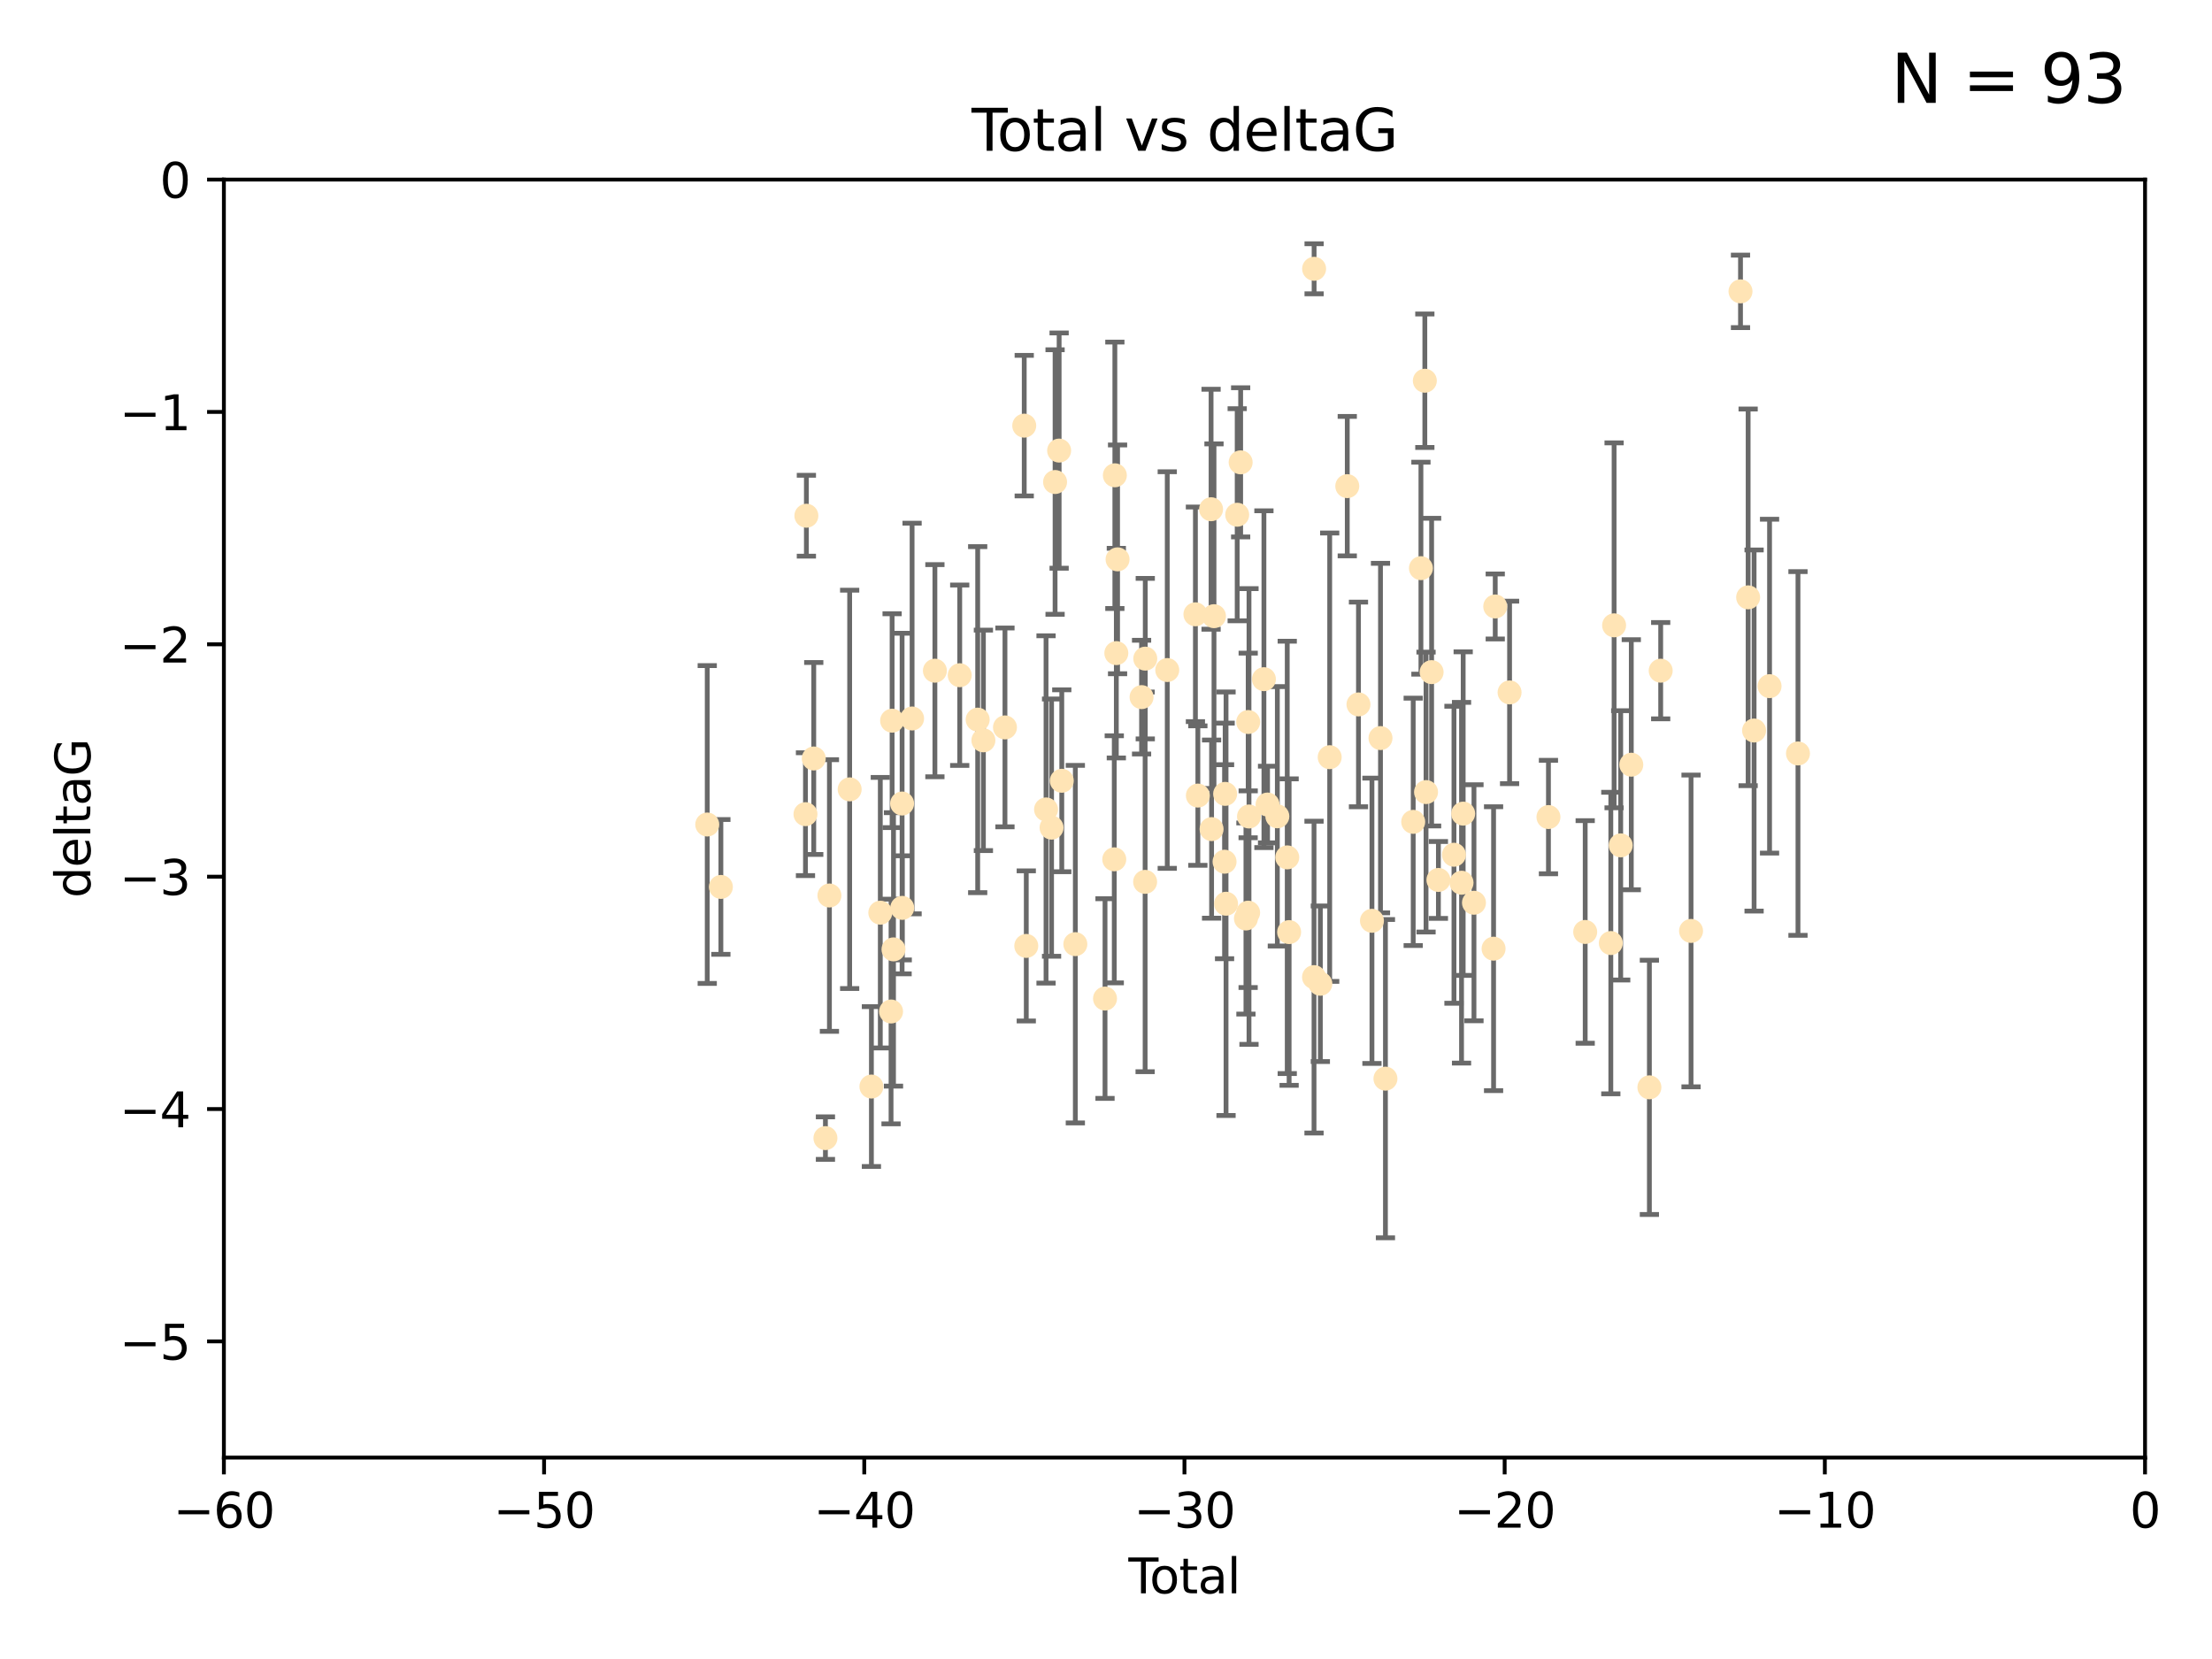 <?xml version="1.0" encoding="utf-8" standalone="no"?>
<!DOCTYPE svg PUBLIC "-//W3C//DTD SVG 1.1//EN"
  "http://www.w3.org/Graphics/SVG/1.1/DTD/svg11.dtd">
<svg xmlns:xlink="http://www.w3.org/1999/xlink" width="460.8pt" height="345.6pt" viewBox="0 0 460.8 345.6" xmlns="http://www.w3.org/2000/svg" version="1.1">
 <defs>
  <style type="text/css">*{stroke-linejoin: round; stroke-linecap: butt}</style>
 </defs>
 <g id="figure_1">
  <g id="patch_1">
   <path d="M 0 345.6 
L 460.8 345.6 
L 460.8 0 
L 0 0 
z
" style="fill: #ffffff"/>
  </g>
  <g id="axes_1">
   <g id="patch_2">
    <path d="M 46.64 303.64 
L 446.85 303.64 
L 446.85 37.411 
L 46.64 37.411 
z
" style="fill: #ffffff"/>
   </g>
   <g id="PathCollection_1">
    <defs>
     <path id="m0223e99165" d="M 0 1.118 
C 0.297 1.118 0.581 1 0.791 0.791 
C 1 0.581 1.118 0.297 1.118 0 
C 1.118 -0.297 1 -0.581 0.791 -0.791 
C 0.581 -1 0.297 -1.118 0 -1.118 
C -0.297 -1.118 -0.581 -1 -0.791 -0.791 
C -1 -0.581 -1.118 -0.297 -1.118 0 
C -1.118 0.297 -1 0.581 -0.791 0.791 
C -0.581 1 -0.297 1.118 0 1.118 
z
" style="stroke: #ffe4b5"/>
    </defs>
    <g clip-path="url(#pdf6e740d78)">
     <use xlink:href="#m0223e99165" x="147.331" y="171.763" style="fill: #ffe4b5; stroke: #ffe4b5"/>
     <use xlink:href="#m0223e99165" x="150.173" y="184.766" style="fill: #ffe4b5; stroke: #ffe4b5"/>
     <use xlink:href="#m0223e99165" x="167.795" y="169.607" style="fill: #ffe4b5; stroke: #ffe4b5"/>
     <use xlink:href="#m0223e99165" x="167.984" y="107.436" style="fill: #ffe4b5; stroke: #ffe4b5"/>
     <use xlink:href="#m0223e99165" x="169.52" y="158.004" style="fill: #ffe4b5; stroke: #ffe4b5"/>
     <use xlink:href="#m0223e99165" x="171.953" y="237.091" style="fill: #ffe4b5; stroke: #ffe4b5"/>
     <use xlink:href="#m0223e99165" x="172.784" y="186.549" style="fill: #ffe4b5; stroke: #ffe4b5"/>
     <use xlink:href="#m0223e99165" x="177" y="164.438" style="fill: #ffe4b5; stroke: #ffe4b5"/>
     <use xlink:href="#m0223e99165" x="181.531" y="226.35" style="fill: #ffe4b5; stroke: #ffe4b5"/>
     <use xlink:href="#m0223e99165" x="183.385" y="190.13" style="fill: #ffe4b5; stroke: #ffe4b5"/>
     <use xlink:href="#m0223e99165" x="185.622" y="210.713" style="fill: #ffe4b5; stroke: #ffe4b5"/>
     <use xlink:href="#m0223e99165" x="185.843" y="150.131" style="fill: #ffe4b5; stroke: #ffe4b5"/>
     <use xlink:href="#m0223e99165" x="186.133" y="197.775" style="fill: #ffe4b5; stroke: #ffe4b5"/>
     <use xlink:href="#m0223e99165" x="187.923" y="167.39" style="fill: #ffe4b5; stroke: #ffe4b5"/>
     <use xlink:href="#m0223e99165" x="187.953" y="189.127" style="fill: #ffe4b5; stroke: #ffe4b5"/>
     <use xlink:href="#m0223e99165" x="190.005" y="149.675" style="fill: #ffe4b5; stroke: #ffe4b5"/>
     <use xlink:href="#m0223e99165" x="194.757" y="139.719" style="fill: #ffe4b5; stroke: #ffe4b5"/>
     <use xlink:href="#m0223e99165" x="199.928" y="140.661" style="fill: #ffe4b5; stroke: #ffe4b5"/>
     <use xlink:href="#m0223e99165" x="203.67" y="149.913" style="fill: #ffe4b5; stroke: #ffe4b5"/>
     <use xlink:href="#m0223e99165" x="204.86" y="154.227" style="fill: #ffe4b5; stroke: #ffe4b5"/>
     <use xlink:href="#m0223e99165" x="209.353" y="151.532" style="fill: #ffe4b5; stroke: #ffe4b5"/>
     <use xlink:href="#m0223e99165" x="213.367" y="88.671" style="fill: #ffe4b5; stroke: #ffe4b5"/>
     <use xlink:href="#m0223e99165" x="213.792" y="197.053" style="fill: #ffe4b5; stroke: #ffe4b5"/>
     <use xlink:href="#m0223e99165" x="217.91" y="168.621" style="fill: #ffe4b5; stroke: #ffe4b5"/>
     <use xlink:href="#m0223e99165" x="219.06" y="172.412" style="fill: #ffe4b5; stroke: #ffe4b5"/>
     <use xlink:href="#m0223e99165" x="219.792" y="100.413" style="fill: #ffe4b5; stroke: #ffe4b5"/>
     <use xlink:href="#m0223e99165" x="220.636" y="93.864" style="fill: #ffe4b5; stroke: #ffe4b5"/>
     <use xlink:href="#m0223e99165" x="221.188" y="162.648" style="fill: #ffe4b5; stroke: #ffe4b5"/>
     <use xlink:href="#m0223e99165" x="224.013" y="196.685" style="fill: #ffe4b5; stroke: #ffe4b5"/>
     <use xlink:href="#m0223e99165" x="230.196" y="208.018" style="fill: #ffe4b5; stroke: #ffe4b5"/>
     <use xlink:href="#m0223e99165" x="232.122" y="179.012" style="fill: #ffe4b5; stroke: #ffe4b5"/>
     <use xlink:href="#m0223e99165" x="232.245" y="99.014" style="fill: #ffe4b5; stroke: #ffe4b5"/>
     <use xlink:href="#m0223e99165" x="232.552" y="136.058" style="fill: #ffe4b5; stroke: #ffe4b5"/>
     <use xlink:href="#m0223e99165" x="232.81" y="116.525" style="fill: #ffe4b5; stroke: #ffe4b5"/>
     <use xlink:href="#m0223e99165" x="237.81" y="145.223" style="fill: #ffe4b5; stroke: #ffe4b5"/>
     <use xlink:href="#m0223e99165" x="238.551" y="183.707" style="fill: #ffe4b5; stroke: #ffe4b5"/>
     <use xlink:href="#m0223e99165" x="238.581" y="137.205" style="fill: #ffe4b5; stroke: #ffe4b5"/>
     <use xlink:href="#m0223e99165" x="243.161" y="139.582" style="fill: #ffe4b5; stroke: #ffe4b5"/>
     <use xlink:href="#m0223e99165" x="249.028" y="127.973" style="fill: #ffe4b5; stroke: #ffe4b5"/>
     <use xlink:href="#m0223e99165" x="249.538" y="165.734" style="fill: #ffe4b5; stroke: #ffe4b5"/>
     <use xlink:href="#m0223e99165" x="252.289" y="106.082" style="fill: #ffe4b5; stroke: #ffe4b5"/>
     <use xlink:href="#m0223e99165" x="252.395" y="172.719" style="fill: #ffe4b5; stroke: #ffe4b5"/>
     <use xlink:href="#m0223e99165" x="252.897" y="128.361" style="fill: #ffe4b5; stroke: #ffe4b5"/>
     <use xlink:href="#m0223e99165" x="255.098" y="179.509" style="fill: #ffe4b5; stroke: #ffe4b5"/>
     <use xlink:href="#m0223e99165" x="255.22" y="165.38" style="fill: #ffe4b5; stroke: #ffe4b5"/>
     <use xlink:href="#m0223e99165" x="255.407" y="188.264" style="fill: #ffe4b5; stroke: #ffe4b5"/>
     <use xlink:href="#m0223e99165" x="257.73" y="107.23" style="fill: #ffe4b5; stroke: #ffe4b5"/>
     <use xlink:href="#m0223e99165" x="258.45" y="96.314" style="fill: #ffe4b5; stroke: #ffe4b5"/>
     <use xlink:href="#m0223e99165" x="259.551" y="191.34" style="fill: #ffe4b5; stroke: #ffe4b5"/>
     <use xlink:href="#m0223e99165" x="260.008" y="190.122" style="fill: #ffe4b5; stroke: #ffe4b5"/>
     <use xlink:href="#m0223e99165" x="260.021" y="150.407" style="fill: #ffe4b5; stroke: #ffe4b5"/>
     <use xlink:href="#m0223e99165" x="260.189" y="170.091" style="fill: #ffe4b5; stroke: #ffe4b5"/>
     <use xlink:href="#m0223e99165" x="263.298" y="141.486" style="fill: #ffe4b5; stroke: #ffe4b5"/>
     <use xlink:href="#m0223e99165" x="264.055" y="167.599" style="fill: #ffe4b5; stroke: #ffe4b5"/>
     <use xlink:href="#m0223e99165" x="266.094" y="170.053" style="fill: #ffe4b5; stroke: #ffe4b5"/>
     <use xlink:href="#m0223e99165" x="268.156" y="178.609" style="fill: #ffe4b5; stroke: #ffe4b5"/>
     <use xlink:href="#m0223e99165" x="268.548" y="194.171" style="fill: #ffe4b5; stroke: #ffe4b5"/>
     <use xlink:href="#m0223e99165" x="273.735" y="203.552" style="fill: #ffe4b5; stroke: #ffe4b5"/>
     <use xlink:href="#m0223e99165" x="273.753" y="55.993" style="fill: #ffe4b5; stroke: #ffe4b5"/>
     <use xlink:href="#m0223e99165" x="275.053" y="204.935" style="fill: #ffe4b5; stroke: #ffe4b5"/>
     <use xlink:href="#m0223e99165" x="276.999" y="157.739" style="fill: #ffe4b5; stroke: #ffe4b5"/>
     <use xlink:href="#m0223e99165" x="280.661" y="101.272" style="fill: #ffe4b5; stroke: #ffe4b5"/>
     <use xlink:href="#m0223e99165" x="282.995" y="146.744" style="fill: #ffe4b5; stroke: #ffe4b5"/>
     <use xlink:href="#m0223e99165" x="285.803" y="191.817" style="fill: #ffe4b5; stroke: #ffe4b5"/>
     <use xlink:href="#m0223e99165" x="287.582" y="153.757" style="fill: #ffe4b5; stroke: #ffe4b5"/>
     <use xlink:href="#m0223e99165" x="288.613" y="224.704" style="fill: #ffe4b5; stroke: #ffe4b5"/>
     <use xlink:href="#m0223e99165" x="294.397" y="171.206" style="fill: #ffe4b5; stroke: #ffe4b5"/>
     <use xlink:href="#m0223e99165" x="296.006" y="118.359" style="fill: #ffe4b5; stroke: #ffe4b5"/>
     <use xlink:href="#m0223e99165" x="296.82" y="79.314" style="fill: #ffe4b5; stroke: #ffe4b5"/>
     <use xlink:href="#m0223e99165" x="297.07" y="165.004" style="fill: #ffe4b5; stroke: #ffe4b5"/>
     <use xlink:href="#m0223e99165" x="298.231" y="140.015" style="fill: #ffe4b5; stroke: #ffe4b5"/>
     <use xlink:href="#m0223e99165" x="299.647" y="183.309" style="fill: #ffe4b5; stroke: #ffe4b5"/>
     <use xlink:href="#m0223e99165" x="302.888" y="178.06" style="fill: #ffe4b5; stroke: #ffe4b5"/>
     <use xlink:href="#m0223e99165" x="304.464" y="183.887" style="fill: #ffe4b5; stroke: #ffe4b5"/>
     <use xlink:href="#m0223e99165" x="304.808" y="169.493" style="fill: #ffe4b5; stroke: #ffe4b5"/>
     <use xlink:href="#m0223e99165" x="307.055" y="188.059" style="fill: #ffe4b5; stroke: #ffe4b5"/>
     <use xlink:href="#m0223e99165" x="311.139" y="197.627" style="fill: #ffe4b5; stroke: #ffe4b5"/>
     <use xlink:href="#m0223e99165" x="311.486" y="126.338" style="fill: #ffe4b5; stroke: #ffe4b5"/>
     <use xlink:href="#m0223e99165" x="314.472" y="144.242" style="fill: #ffe4b5; stroke: #ffe4b5"/>
     <use xlink:href="#m0223e99165" x="322.571" y="170.206" style="fill: #ffe4b5; stroke: #ffe4b5"/>
     <use xlink:href="#m0223e99165" x="330.226" y="194.143" style="fill: #ffe4b5; stroke: #ffe4b5"/>
     <use xlink:href="#m0223e99165" x="335.563" y="196.454" style="fill: #ffe4b5; stroke: #ffe4b5"/>
     <use xlink:href="#m0223e99165" x="336.246" y="130.268" style="fill: #ffe4b5; stroke: #ffe4b5"/>
     <use xlink:href="#m0223e99165" x="337.623" y="176.104" style="fill: #ffe4b5; stroke: #ffe4b5"/>
     <use xlink:href="#m0223e99165" x="339.829" y="159.303" style="fill: #ffe4b5; stroke: #ffe4b5"/>
     <use xlink:href="#m0223e99165" x="343.598" y="226.513" style="fill: #ffe4b5; stroke: #ffe4b5"/>
     <use xlink:href="#m0223e99165" x="345.952" y="139.717" style="fill: #ffe4b5; stroke: #ffe4b5"/>
     <use xlink:href="#m0223e99165" x="352.276" y="193.93" style="fill: #ffe4b5; stroke: #ffe4b5"/>
     <use xlink:href="#m0223e99165" x="362.578" y="60.697" style="fill: #ffe4b5; stroke: #ffe4b5"/>
     <use xlink:href="#m0223e99165" x="364.17" y="124.44" style="fill: #ffe4b5; stroke: #ffe4b5"/>
     <use xlink:href="#m0223e99165" x="365.409" y="152.182" style="fill: #ffe4b5; stroke: #ffe4b5"/>
     <use xlink:href="#m0223e99165" x="368.631" y="142.938" style="fill: #ffe4b5; stroke: #ffe4b5"/>
     <use xlink:href="#m0223e99165" x="374.553" y="156.959" style="fill: #ffe4b5; stroke: #ffe4b5"/>
    </g>
   </g>
   <g id="matplotlib.axis_1">
    <g id="xtick_1">
     <g id="line2d_1">
      <defs>
       <path id="meb46313965" d="M 0 0 
L 0 3.5 
" style="stroke: #000000; stroke-width: 0.8"/>
      </defs>
      <g>
       <use xlink:href="#meb46313965" x="46.64" y="303.64" style="stroke: #000000; stroke-width: 0.8"/>
      </g>
     </g>
     <g id="text_1">
      <!-- −60 -->
      <g transform="translate(36.088 318.238)scale(0.1 -0.1)">
       <defs>
        <path id="DejaVuSans-2212" d="M 678 2272 
L 4684 2272 
L 4684 1741 
L 678 1741 
L 678 2272 
z
" transform="scale(0.016)"/>
        <path id="DejaVuSans-36" d="M 2113 2584 
Q 1688 2584 1439 2293 
Q 1191 2003 1191 1497 
Q 1191 994 1439 701 
Q 1688 409 2113 409 
Q 2538 409 2786 701 
Q 3034 994 3034 1497 
Q 3034 2003 2786 2293 
Q 2538 2584 2113 2584 
z
M 3366 4563 
L 3366 3988 
Q 3128 4100 2886 4159 
Q 2644 4219 2406 4219 
Q 1781 4219 1451 3797 
Q 1122 3375 1075 2522 
Q 1259 2794 1537 2939 
Q 1816 3084 2150 3084 
Q 2853 3084 3261 2657 
Q 3669 2231 3669 1497 
Q 3669 778 3244 343 
Q 2819 -91 2113 -91 
Q 1303 -91 875 529 
Q 447 1150 447 2328 
Q 447 3434 972 4092 
Q 1497 4750 2381 4750 
Q 2619 4750 2861 4703 
Q 3103 4656 3366 4563 
z
" transform="scale(0.016)"/>
        <path id="DejaVuSans-30" d="M 2034 4250 
Q 1547 4250 1301 3770 
Q 1056 3291 1056 2328 
Q 1056 1369 1301 889 
Q 1547 409 2034 409 
Q 2525 409 2770 889 
Q 3016 1369 3016 2328 
Q 3016 3291 2770 3770 
Q 2525 4250 2034 4250 
z
M 2034 4750 
Q 2819 4750 3233 4129 
Q 3647 3509 3647 2328 
Q 3647 1150 3233 529 
Q 2819 -91 2034 -91 
Q 1250 -91 836 529 
Q 422 1150 422 2328 
Q 422 3509 836 4129 
Q 1250 4750 2034 4750 
z
" transform="scale(0.016)"/>
       </defs>
       <use xlink:href="#DejaVuSans-2212"/>
       <use xlink:href="#DejaVuSans-36" x="83.789"/>
       <use xlink:href="#DejaVuSans-30" x="147.412"/>
      </g>
     </g>
    </g>
    <g id="xtick_2">
     <g id="line2d_2">
      <g>
       <use xlink:href="#meb46313965" x="113.342" y="303.64" style="stroke: #000000; stroke-width: 0.8"/>
      </g>
     </g>
     <g id="text_2">
      <!-- −50 -->
      <g transform="translate(102.789 318.238)scale(0.1 -0.1)">
       <defs>
        <path id="DejaVuSans-35" d="M 691 4666 
L 3169 4666 
L 3169 4134 
L 1269 4134 
L 1269 2991 
Q 1406 3038 1543 3061 
Q 1681 3084 1819 3084 
Q 2600 3084 3056 2656 
Q 3513 2228 3513 1497 
Q 3513 744 3044 326 
Q 2575 -91 1722 -91 
Q 1428 -91 1123 -41 
Q 819 9 494 109 
L 494 744 
Q 775 591 1075 516 
Q 1375 441 1709 441 
Q 2250 441 2565 725 
Q 2881 1009 2881 1497 
Q 2881 1984 2565 2268 
Q 2250 2553 1709 2553 
Q 1456 2553 1204 2497 
Q 953 2441 691 2322 
L 691 4666 
z
" transform="scale(0.016)"/>
       </defs>
       <use xlink:href="#DejaVuSans-2212"/>
       <use xlink:href="#DejaVuSans-35" x="83.789"/>
       <use xlink:href="#DejaVuSans-30" x="147.412"/>
      </g>
     </g>
    </g>
    <g id="xtick_3">
     <g id="line2d_3">
      <g>
       <use xlink:href="#meb46313965" x="180.043" y="303.64" style="stroke: #000000; stroke-width: 0.8"/>
      </g>
     </g>
     <g id="text_3">
      <!-- −40 -->
      <g transform="translate(169.491 318.238)scale(0.1 -0.1)">
       <defs>
        <path id="DejaVuSans-34" d="M 2419 4116 
L 825 1625 
L 2419 1625 
L 2419 4116 
z
M 2253 4666 
L 3047 4666 
L 3047 1625 
L 3713 1625 
L 3713 1100 
L 3047 1100 
L 3047 0 
L 2419 0 
L 2419 1100 
L 313 1100 
L 313 1709 
L 2253 4666 
z
" transform="scale(0.016)"/>
       </defs>
       <use xlink:href="#DejaVuSans-2212"/>
       <use xlink:href="#DejaVuSans-34" x="83.789"/>
       <use xlink:href="#DejaVuSans-30" x="147.412"/>
      </g>
     </g>
    </g>
    <g id="xtick_4">
     <g id="line2d_4">
      <g>
       <use xlink:href="#meb46313965" x="246.745" y="303.64" style="stroke: #000000; stroke-width: 0.8"/>
      </g>
     </g>
     <g id="text_4">
      <!-- −30 -->
      <g transform="translate(236.193 318.238)scale(0.1 -0.1)">
       <defs>
        <path id="DejaVuSans-33" d="M 2597 2516 
Q 3050 2419 3304 2112 
Q 3559 1806 3559 1356 
Q 3559 666 3084 287 
Q 2609 -91 1734 -91 
Q 1441 -91 1130 -33 
Q 819 25 488 141 
L 488 750 
Q 750 597 1062 519 
Q 1375 441 1716 441 
Q 2309 441 2620 675 
Q 2931 909 2931 1356 
Q 2931 1769 2642 2001 
Q 2353 2234 1838 2234 
L 1294 2234 
L 1294 2753 
L 1863 2753 
Q 2328 2753 2575 2939 
Q 2822 3125 2822 3475 
Q 2822 3834 2567 4026 
Q 2313 4219 1838 4219 
Q 1578 4219 1281 4162 
Q 984 4106 628 3988 
L 628 4550 
Q 988 4650 1302 4700 
Q 1616 4750 1894 4750 
Q 2613 4750 3031 4423 
Q 3450 4097 3450 3541 
Q 3450 3153 3228 2886 
Q 3006 2619 2597 2516 
z
" transform="scale(0.016)"/>
       </defs>
       <use xlink:href="#DejaVuSans-2212"/>
       <use xlink:href="#DejaVuSans-33" x="83.789"/>
       <use xlink:href="#DejaVuSans-30" x="147.412"/>
      </g>
     </g>
    </g>
    <g id="xtick_5">
     <g id="line2d_5">
      <g>
       <use xlink:href="#meb46313965" x="313.447" y="303.64" style="stroke: #000000; stroke-width: 0.8"/>
      </g>
     </g>
     <g id="text_5">
      <!-- −20 -->
      <g transform="translate(302.894 318.238)scale(0.1 -0.1)">
       <defs>
        <path id="DejaVuSans-32" d="M 1228 531 
L 3431 531 
L 3431 0 
L 469 0 
L 469 531 
Q 828 903 1448 1529 
Q 2069 2156 2228 2338 
Q 2531 2678 2651 2914 
Q 2772 3150 2772 3378 
Q 2772 3750 2511 3984 
Q 2250 4219 1831 4219 
Q 1534 4219 1204 4116 
Q 875 4013 500 3803 
L 500 4441 
Q 881 4594 1212 4672 
Q 1544 4750 1819 4750 
Q 2544 4750 2975 4387 
Q 3406 4025 3406 3419 
Q 3406 3131 3298 2873 
Q 3191 2616 2906 2266 
Q 2828 2175 2409 1742 
Q 1991 1309 1228 531 
z
" transform="scale(0.016)"/>
       </defs>
       <use xlink:href="#DejaVuSans-2212"/>
       <use xlink:href="#DejaVuSans-32" x="83.789"/>
       <use xlink:href="#DejaVuSans-30" x="147.412"/>
      </g>
     </g>
    </g>
    <g id="xtick_6">
     <g id="line2d_6">
      <g>
       <use xlink:href="#meb46313965" x="380.148" y="303.64" style="stroke: #000000; stroke-width: 0.8"/>
      </g>
     </g>
     <g id="text_6">
      <!-- −10 -->
      <g transform="translate(369.596 318.238)scale(0.1 -0.1)">
       <defs>
        <path id="DejaVuSans-31" d="M 794 531 
L 1825 531 
L 1825 4091 
L 703 3866 
L 703 4441 
L 1819 4666 
L 2450 4666 
L 2450 531 
L 3481 531 
L 3481 0 
L 794 0 
L 794 531 
z
" transform="scale(0.016)"/>
       </defs>
       <use xlink:href="#DejaVuSans-2212"/>
       <use xlink:href="#DejaVuSans-31" x="83.789"/>
       <use xlink:href="#DejaVuSans-30" x="147.412"/>
      </g>
     </g>
    </g>
    <g id="xtick_7">
     <g id="line2d_7">
      <g>
       <use xlink:href="#meb46313965" x="446.85" y="303.64" style="stroke: #000000; stroke-width: 0.8"/>
      </g>
     </g>
     <g id="text_7">
      <!-- 0 -->
      <g transform="translate(443.669 318.238)scale(0.1 -0.1)">
       <use xlink:href="#DejaVuSans-30"/>
      </g>
     </g>
    </g>
    <g id="text_8">
     <!-- Total -->
     <g transform="translate(235.068 331.917)scale(0.1 -0.1)">
      <defs>
       <path id="DejaVuSans-54" d="M -19 4666 
L 3928 4666 
L 3928 4134 
L 2272 4134 
L 2272 0 
L 1638 0 
L 1638 4134 
L -19 4134 
L -19 4666 
z
" transform="scale(0.016)"/>
       <path id="DejaVuSans-6f" d="M 1959 3097 
Q 1497 3097 1228 2736 
Q 959 2375 959 1747 
Q 959 1119 1226 758 
Q 1494 397 1959 397 
Q 2419 397 2687 759 
Q 2956 1122 2956 1747 
Q 2956 2369 2687 2733 
Q 2419 3097 1959 3097 
z
M 1959 3584 
Q 2709 3584 3137 3096 
Q 3566 2609 3566 1747 
Q 3566 888 3137 398 
Q 2709 -91 1959 -91 
Q 1206 -91 779 398 
Q 353 888 353 1747 
Q 353 2609 779 3096 
Q 1206 3584 1959 3584 
z
" transform="scale(0.016)"/>
       <path id="DejaVuSans-74" d="M 1172 4494 
L 1172 3500 
L 2356 3500 
L 2356 3053 
L 1172 3053 
L 1172 1153 
Q 1172 725 1289 603 
Q 1406 481 1766 481 
L 2356 481 
L 2356 0 
L 1766 0 
Q 1100 0 847 248 
Q 594 497 594 1153 
L 594 3053 
L 172 3053 
L 172 3500 
L 594 3500 
L 594 4494 
L 1172 4494 
z
" transform="scale(0.016)"/>
       <path id="DejaVuSans-61" d="M 2194 1759 
Q 1497 1759 1228 1600 
Q 959 1441 959 1056 
Q 959 750 1161 570 
Q 1363 391 1709 391 
Q 2188 391 2477 730 
Q 2766 1069 2766 1631 
L 2766 1759 
L 2194 1759 
z
M 3341 1997 
L 3341 0 
L 2766 0 
L 2766 531 
Q 2569 213 2275 61 
Q 1981 -91 1556 -91 
Q 1019 -91 701 211 
Q 384 513 384 1019 
Q 384 1609 779 1909 
Q 1175 2209 1959 2209 
L 2766 2209 
L 2766 2266 
Q 2766 2663 2505 2880 
Q 2244 3097 1772 3097 
Q 1472 3097 1187 3025 
Q 903 2953 641 2809 
L 641 3341 
Q 956 3463 1253 3523 
Q 1550 3584 1831 3584 
Q 2591 3584 2966 3190 
Q 3341 2797 3341 1997 
z
" transform="scale(0.016)"/>
       <path id="DejaVuSans-6c" d="M 603 4863 
L 1178 4863 
L 1178 0 
L 603 0 
L 603 4863 
z
" transform="scale(0.016)"/>
      </defs>
      <use xlink:href="#DejaVuSans-54"/>
      <use xlink:href="#DejaVuSans-6f" x="44.084"/>
      <use xlink:href="#DejaVuSans-74" x="105.266"/>
      <use xlink:href="#DejaVuSans-61" x="144.475"/>
      <use xlink:href="#DejaVuSans-6c" x="205.754"/>
     </g>
    </g>
   </g>
   <g id="matplotlib.axis_2">
    <g id="ytick_1">
     <g id="line2d_8">
      <defs>
       <path id="m0fa9bd446c" d="M 0 0 
L -3.5 0 
" style="stroke: #000000; stroke-width: 0.8"/>
      </defs>
      <g>
       <use xlink:href="#m0fa9bd446c" x="46.64" y="279.437" style="stroke: #000000; stroke-width: 0.8"/>
      </g>
     </g>
     <g id="text_9">
      <!-- −5 -->
      <g transform="translate(24.898 283.237)scale(0.1 -0.1)">
       <use xlink:href="#DejaVuSans-2212"/>
       <use xlink:href="#DejaVuSans-35" x="83.789"/>
      </g>
     </g>
    </g>
    <g id="ytick_2">
     <g id="line2d_9">
      <g>
       <use xlink:href="#m0fa9bd446c" x="46.64" y="231.032" style="stroke: #000000; stroke-width: 0.8"/>
      </g>
     </g>
     <g id="text_10">
      <!-- −4 -->
      <g transform="translate(24.898 234.831)scale(0.1 -0.1)">
       <use xlink:href="#DejaVuSans-2212"/>
       <use xlink:href="#DejaVuSans-34" x="83.789"/>
      </g>
     </g>
    </g>
    <g id="ytick_3">
     <g id="line2d_10">
      <g>
       <use xlink:href="#m0fa9bd446c" x="46.64" y="182.627" style="stroke: #000000; stroke-width: 0.8"/>
      </g>
     </g>
     <g id="text_11">
      <!-- −3 -->
      <g transform="translate(24.898 186.426)scale(0.1 -0.1)">
       <use xlink:href="#DejaVuSans-2212"/>
       <use xlink:href="#DejaVuSans-33" x="83.789"/>
      </g>
     </g>
    </g>
    <g id="ytick_4">
     <g id="line2d_11">
      <g>
       <use xlink:href="#m0fa9bd446c" x="46.64" y="134.222" style="stroke: #000000; stroke-width: 0.8"/>
      </g>
     </g>
     <g id="text_12">
      <!-- −2 -->
      <g transform="translate(24.898 138.021)scale(0.1 -0.1)">
       <use xlink:href="#DejaVuSans-2212"/>
       <use xlink:href="#DejaVuSans-32" x="83.789"/>
      </g>
     </g>
    </g>
    <g id="ytick_5">
     <g id="line2d_12">
      <g>
       <use xlink:href="#m0fa9bd446c" x="46.64" y="85.816" style="stroke: #000000; stroke-width: 0.8"/>
      </g>
     </g>
     <g id="text_13">
      <!-- −1 -->
      <g transform="translate(24.898 89.616)scale(0.1 -0.1)">
       <use xlink:href="#DejaVuSans-2212"/>
       <use xlink:href="#DejaVuSans-31" x="83.789"/>
      </g>
     </g>
    </g>
    <g id="ytick_6">
     <g id="line2d_13">
      <g>
       <use xlink:href="#m0fa9bd446c" x="46.64" y="37.411" style="stroke: #000000; stroke-width: 0.8"/>
      </g>
     </g>
     <g id="text_14">
      <!-- 0 -->
      <g transform="translate(33.278 41.21)scale(0.1 -0.1)">
       <use xlink:href="#DejaVuSans-30"/>
      </g>
     </g>
    </g>
    <g id="text_15">
     <!-- deltaG -->
     <g transform="translate(18.818 187.064)rotate(-90)scale(0.1 -0.1)">
      <defs>
       <path id="DejaVuSans-64" d="M 2906 2969 
L 2906 4863 
L 3481 4863 
L 3481 0 
L 2906 0 
L 2906 525 
Q 2725 213 2448 61 
Q 2172 -91 1784 -91 
Q 1150 -91 751 415 
Q 353 922 353 1747 
Q 353 2572 751 3078 
Q 1150 3584 1784 3584 
Q 2172 3584 2448 3432 
Q 2725 3281 2906 2969 
z
M 947 1747 
Q 947 1113 1208 752 
Q 1469 391 1925 391 
Q 2381 391 2643 752 
Q 2906 1113 2906 1747 
Q 2906 2381 2643 2742 
Q 2381 3103 1925 3103 
Q 1469 3103 1208 2742 
Q 947 2381 947 1747 
z
" transform="scale(0.016)"/>
       <path id="DejaVuSans-65" d="M 3597 1894 
L 3597 1613 
L 953 1613 
Q 991 1019 1311 708 
Q 1631 397 2203 397 
Q 2534 397 2845 478 
Q 3156 559 3463 722 
L 3463 178 
Q 3153 47 2828 -22 
Q 2503 -91 2169 -91 
Q 1331 -91 842 396 
Q 353 884 353 1716 
Q 353 2575 817 3079 
Q 1281 3584 2069 3584 
Q 2775 3584 3186 3129 
Q 3597 2675 3597 1894 
z
M 3022 2063 
Q 3016 2534 2758 2815 
Q 2500 3097 2075 3097 
Q 1594 3097 1305 2825 
Q 1016 2553 972 2059 
L 3022 2063 
z
" transform="scale(0.016)"/>
       <path id="DejaVuSans-47" d="M 3809 666 
L 3809 1919 
L 2778 1919 
L 2778 2438 
L 4434 2438 
L 4434 434 
Q 4069 175 3628 42 
Q 3188 -91 2688 -91 
Q 1594 -91 976 548 
Q 359 1188 359 2328 
Q 359 3472 976 4111 
Q 1594 4750 2688 4750 
Q 3144 4750 3555 4637 
Q 3966 4525 4313 4306 
L 4313 3634 
Q 3963 3931 3569 4081 
Q 3175 4231 2741 4231 
Q 1884 4231 1454 3753 
Q 1025 3275 1025 2328 
Q 1025 1384 1454 906 
Q 1884 428 2741 428 
Q 3075 428 3337 486 
Q 3600 544 3809 666 
z
" transform="scale(0.016)"/>
      </defs>
      <use xlink:href="#DejaVuSans-64"/>
      <use xlink:href="#DejaVuSans-65" x="63.477"/>
      <use xlink:href="#DejaVuSans-6c" x="125"/>
      <use xlink:href="#DejaVuSans-74" x="152.783"/>
      <use xlink:href="#DejaVuSans-61" x="191.992"/>
      <use xlink:href="#DejaVuSans-47" x="253.271"/>
     </g>
    </g>
   </g>
   <g id="LineCollection_1">
    <path d="M 147.331 204.867 
L 147.331 138.658 
" clip-path="url(#pdf6e740d78)" style="fill: none; stroke: #696969"/>
    <path d="M 150.173 198.805 
L 150.173 170.727 
" clip-path="url(#pdf6e740d78)" style="fill: none; stroke: #696969"/>
    <path d="M 167.795 182.403 
L 167.795 156.81 
" clip-path="url(#pdf6e740d78)" style="fill: none; stroke: #696969"/>
    <path d="M 167.984 115.86 
L 167.984 99.013 
" clip-path="url(#pdf6e740d78)" style="fill: none; stroke: #696969"/>
    <path d="M 169.52 177.999 
L 169.52 138.009 
" clip-path="url(#pdf6e740d78)" style="fill: none; stroke: #696969"/>
    <path d="M 171.953 241.52 
L 171.953 232.663 
" clip-path="url(#pdf6e740d78)" style="fill: none; stroke: #696969"/>
    <path d="M 172.784 214.844 
L 172.784 158.255 
" clip-path="url(#pdf6e740d78)" style="fill: none; stroke: #696969"/>
    <path d="M 177 205.929 
L 177 122.946 
" clip-path="url(#pdf6e740d78)" style="fill: none; stroke: #696969"/>
    <path d="M 181.531 243.001 
L 181.531 209.699 
" clip-path="url(#pdf6e740d78)" style="fill: none; stroke: #696969"/>
    <path d="M 183.385 218.31 
L 183.385 161.95 
" clip-path="url(#pdf6e740d78)" style="fill: none; stroke: #696969"/>
    <path d="M 185.622 234.113 
L 185.622 187.313 
" clip-path="url(#pdf6e740d78)" style="fill: none; stroke: #696969"/>
    <path d="M 185.843 172.406 
L 185.843 127.855 
" clip-path="url(#pdf6e740d78)" style="fill: none; stroke: #696969"/>
    <path d="M 186.133 226.257 
L 186.133 169.294 
" clip-path="url(#pdf6e740d78)" style="fill: none; stroke: #696969"/>
    <path d="M 187.923 202.867 
L 187.923 131.914 
" clip-path="url(#pdf6e740d78)" style="fill: none; stroke: #696969"/>
    <path d="M 187.953 199.972 
L 187.953 178.283 
" clip-path="url(#pdf6e740d78)" style="fill: none; stroke: #696969"/>
    <path d="M 190.005 190.364 
L 190.005 108.987 
" clip-path="url(#pdf6e740d78)" style="fill: none; stroke: #696969"/>
    <path d="M 194.757 161.816 
L 194.757 117.621 
" clip-path="url(#pdf6e740d78)" style="fill: none; stroke: #696969"/>
    <path d="M 199.928 159.451 
L 199.928 121.871 
" clip-path="url(#pdf6e740d78)" style="fill: none; stroke: #696969"/>
    <path d="M 203.67 185.953 
L 203.67 113.873 
" clip-path="url(#pdf6e740d78)" style="fill: none; stroke: #696969"/>
    <path d="M 204.86 177.192 
L 204.86 131.263 
" clip-path="url(#pdf6e740d78)" style="fill: none; stroke: #696969"/>
    <path d="M 209.353 172.239 
L 209.353 130.826 
" clip-path="url(#pdf6e740d78)" style="fill: none; stroke: #696969"/>
    <path d="M 213.367 103.312 
L 213.367 74.03 
" clip-path="url(#pdf6e740d78)" style="fill: none; stroke: #696969"/>
    <path d="M 213.792 212.688 
L 213.792 181.417 
" clip-path="url(#pdf6e740d78)" style="fill: none; stroke: #696969"/>
    <path d="M 217.91 204.796 
L 217.91 132.447 
" clip-path="url(#pdf6e740d78)" style="fill: none; stroke: #696969"/>
    <path d="M 219.06 199.209 
L 219.06 145.614 
" clip-path="url(#pdf6e740d78)" style="fill: none; stroke: #696969"/>
    <path d="M 219.792 127.966 
L 219.792 72.859 
" clip-path="url(#pdf6e740d78)" style="fill: none; stroke: #696969"/>
    <path d="M 220.636 118.369 
L 220.636 69.359 
" clip-path="url(#pdf6e740d78)" style="fill: none; stroke: #696969"/>
    <path d="M 221.188 181.594 
L 221.188 143.701 
" clip-path="url(#pdf6e740d78)" style="fill: none; stroke: #696969"/>
    <path d="M 224.013 233.927 
L 224.013 159.444 
" clip-path="url(#pdf6e740d78)" style="fill: none; stroke: #696969"/>
    <path d="M 230.196 228.817 
L 230.196 187.219 
" clip-path="url(#pdf6e740d78)" style="fill: none; stroke: #696969"/>
    <path d="M 232.122 204.751 
L 232.122 153.273 
" clip-path="url(#pdf6e740d78)" style="fill: none; stroke: #696969"/>
    <path d="M 232.245 126.762 
L 232.245 71.267 
" clip-path="url(#pdf6e740d78)" style="fill: none; stroke: #696969"/>
    <path d="M 232.552 157.897 
L 232.552 114.219 
" clip-path="url(#pdf6e740d78)" style="fill: none; stroke: #696969"/>
    <path d="M 232.81 140.352 
L 232.81 92.698 
" clip-path="url(#pdf6e740d78)" style="fill: none; stroke: #696969"/>
    <path d="M 237.81 157.068 
L 237.81 133.378 
" clip-path="url(#pdf6e740d78)" style="fill: none; stroke: #696969"/>
    <path d="M 238.551 223.253 
L 238.551 144.162 
" clip-path="url(#pdf6e740d78)" style="fill: none; stroke: #696969"/>
    <path d="M 238.581 153.923 
L 238.581 120.488 
" clip-path="url(#pdf6e740d78)" style="fill: none; stroke: #696969"/>
    <path d="M 243.161 180.893 
L 243.161 98.27 
" clip-path="url(#pdf6e740d78)" style="fill: none; stroke: #696969"/>
    <path d="M 249.028 150.324 
L 249.028 105.623 
" clip-path="url(#pdf6e740d78)" style="fill: none; stroke: #696969"/>
    <path d="M 249.538 180.261 
L 249.538 151.208 
" clip-path="url(#pdf6e740d78)" style="fill: none; stroke: #696969"/>
    <path d="M 252.289 131.075 
L 252.289 81.088 
" clip-path="url(#pdf6e740d78)" style="fill: none; stroke: #696969"/>
    <path d="M 252.395 191.277 
L 252.395 154.16 
" clip-path="url(#pdf6e740d78)" style="fill: none; stroke: #696969"/>
    <path d="M 252.897 164.254 
L 252.897 92.467 
" clip-path="url(#pdf6e740d78)" style="fill: none; stroke: #696969"/>
    <path d="M 255.098 199.715 
L 255.098 159.303 
" clip-path="url(#pdf6e740d78)" style="fill: none; stroke: #696969"/>
    <path d="M 255.22 180.123 
L 255.22 150.637 
" clip-path="url(#pdf6e740d78)" style="fill: none; stroke: #696969"/>
    <path d="M 255.407 232.379 
L 255.407 144.149 
" clip-path="url(#pdf6e740d78)" style="fill: none; stroke: #696969"/>
    <path d="M 257.73 129.322 
L 257.73 85.138 
" clip-path="url(#pdf6e740d78)" style="fill: none; stroke: #696969"/>
    <path d="M 258.45 111.851 
L 258.45 80.778 
" clip-path="url(#pdf6e740d78)" style="fill: none; stroke: #696969"/>
    <path d="M 259.551 211.247 
L 259.551 171.434 
" clip-path="url(#pdf6e740d78)" style="fill: none; stroke: #696969"/>
    <path d="M 260.008 205.72 
L 260.008 174.523 
" clip-path="url(#pdf6e740d78)" style="fill: none; stroke: #696969"/>
    <path d="M 260.021 164.755 
L 260.021 136.059 
" clip-path="url(#pdf6e740d78)" style="fill: none; stroke: #696969"/>
    <path d="M 260.189 217.56 
L 260.189 122.622 
" clip-path="url(#pdf6e740d78)" style="fill: none; stroke: #696969"/>
    <path d="M 263.298 176.566 
L 263.298 106.406 
" clip-path="url(#pdf6e740d78)" style="fill: none; stroke: #696969"/>
    <path d="M 264.055 175.582 
L 264.055 159.615 
" clip-path="url(#pdf6e740d78)" style="fill: none; stroke: #696969"/>
    <path d="M 266.094 197.074 
L 266.094 143.032 
" clip-path="url(#pdf6e740d78)" style="fill: none; stroke: #696969"/>
    <path d="M 268.156 223.643 
L 268.156 133.574 
" clip-path="url(#pdf6e740d78)" style="fill: none; stroke: #696969"/>
    <path d="M 268.548 226.093 
L 268.548 162.249 
" clip-path="url(#pdf6e740d78)" style="fill: none; stroke: #696969"/>
    <path d="M 273.735 236.03 
L 273.735 171.073 
" clip-path="url(#pdf6e740d78)" style="fill: none; stroke: #696969"/>
    <path d="M 273.753 61.206 
L 273.753 50.78 
" clip-path="url(#pdf6e740d78)" style="fill: none; stroke: #696969"/>
    <path d="M 275.053 221.14 
L 275.053 188.73 
" clip-path="url(#pdf6e740d78)" style="fill: none; stroke: #696969"/>
    <path d="M 276.999 204.444 
L 276.999 111.035 
" clip-path="url(#pdf6e740d78)" style="fill: none; stroke: #696969"/>
    <path d="M 280.661 115.797 
L 280.661 86.747 
" clip-path="url(#pdf6e740d78)" style="fill: none; stroke: #696969"/>
    <path d="M 282.995 168.063 
L 282.995 125.426 
" clip-path="url(#pdf6e740d78)" style="fill: none; stroke: #696969"/>
    <path d="M 285.803 221.536 
L 285.803 162.098 
" clip-path="url(#pdf6e740d78)" style="fill: none; stroke: #696969"/>
    <path d="M 287.582 190.165 
L 287.582 117.35 
" clip-path="url(#pdf6e740d78)" style="fill: none; stroke: #696969"/>
    <path d="M 288.613 257.857 
L 288.613 191.552 
" clip-path="url(#pdf6e740d78)" style="fill: none; stroke: #696969"/>
    <path d="M 294.397 196.971 
L 294.397 145.442 
" clip-path="url(#pdf6e740d78)" style="fill: none; stroke: #696969"/>
    <path d="M 296.006 140.438 
L 296.006 96.281 
" clip-path="url(#pdf6e740d78)" style="fill: none; stroke: #696969"/>
    <path d="M 296.82 93.218 
L 296.82 65.41 
" clip-path="url(#pdf6e740d78)" style="fill: none; stroke: #696969"/>
    <path d="M 297.07 194.159 
L 297.07 135.85 
" clip-path="url(#pdf6e740d78)" style="fill: none; stroke: #696969"/>
    <path d="M 298.231 172.063 
L 298.231 107.966 
" clip-path="url(#pdf6e740d78)" style="fill: none; stroke: #696969"/>
    <path d="M 299.647 191.318 
L 299.647 175.301 
" clip-path="url(#pdf6e740d78)" style="fill: none; stroke: #696969"/>
    <path d="M 302.888 208.995 
L 302.888 147.125 
" clip-path="url(#pdf6e740d78)" style="fill: none; stroke: #696969"/>
    <path d="M 304.464 221.457 
L 304.464 146.317 
" clip-path="url(#pdf6e740d78)" style="fill: none; stroke: #696969"/>
    <path d="M 304.808 203.195 
L 304.808 135.792 
" clip-path="url(#pdf6e740d78)" style="fill: none; stroke: #696969"/>
    <path d="M 307.055 212.649 
L 307.055 163.47 
" clip-path="url(#pdf6e740d78)" style="fill: none; stroke: #696969"/>
    <path d="M 311.139 227.198 
L 311.139 168.056 
" clip-path="url(#pdf6e740d78)" style="fill: none; stroke: #696969"/>
    <path d="M 311.486 133.109 
L 311.486 119.568 
" clip-path="url(#pdf6e740d78)" style="fill: none; stroke: #696969"/>
    <path d="M 314.472 163.248 
L 314.472 125.236 
" clip-path="url(#pdf6e740d78)" style="fill: none; stroke: #696969"/>
    <path d="M 322.571 182.024 
L 322.571 158.388 
" clip-path="url(#pdf6e740d78)" style="fill: none; stroke: #696969"/>
    <path d="M 330.226 217.327 
L 330.226 170.96 
" clip-path="url(#pdf6e740d78)" style="fill: none; stroke: #696969"/>
    <path d="M 335.563 227.863 
L 335.563 165.045 
" clip-path="url(#pdf6e740d78)" style="fill: none; stroke: #696969"/>
    <path d="M 336.246 168.279 
L 336.246 92.257 
" clip-path="url(#pdf6e740d78)" style="fill: none; stroke: #696969"/>
    <path d="M 337.623 204.151 
L 337.623 148.056 
" clip-path="url(#pdf6e740d78)" style="fill: none; stroke: #696969"/>
    <path d="M 339.829 185.353 
L 339.829 133.253 
" clip-path="url(#pdf6e740d78)" style="fill: none; stroke: #696969"/>
    <path d="M 343.598 252.996 
L 343.598 200.029 
" clip-path="url(#pdf6e740d78)" style="fill: none; stroke: #696969"/>
    <path d="M 345.952 149.749 
L 345.952 129.685 
" clip-path="url(#pdf6e740d78)" style="fill: none; stroke: #696969"/>
    <path d="M 352.276 226.405 
L 352.276 161.455 
" clip-path="url(#pdf6e740d78)" style="fill: none; stroke: #696969"/>
    <path d="M 362.578 68.247 
L 362.578 53.147 
" clip-path="url(#pdf6e740d78)" style="fill: none; stroke: #696969"/>
    <path d="M 364.17 163.673 
L 364.17 85.207 
" clip-path="url(#pdf6e740d78)" style="fill: none; stroke: #696969"/>
    <path d="M 365.409 189.798 
L 365.409 114.566 
" clip-path="url(#pdf6e740d78)" style="fill: none; stroke: #696969"/>
    <path d="M 368.631 177.716 
L 368.631 108.161 
" clip-path="url(#pdf6e740d78)" style="fill: none; stroke: #696969"/>
    <path d="M 374.553 194.843 
L 374.553 119.076 
" clip-path="url(#pdf6e740d78)" style="fill: none; stroke: #696969"/>
   </g>
   <g id="line2d_14">
    <defs>
     <path id="m0b4f8670bf" d="M 2 0 
L -2 -0 
" style="stroke: #696969"/>
    </defs>
    <g clip-path="url(#pdf6e740d78)">
     <use xlink:href="#m0b4f8670bf" x="147.331" y="204.867" style="fill: #696969; stroke: #696969"/>
     <use xlink:href="#m0b4f8670bf" x="150.173" y="198.805" style="fill: #696969; stroke: #696969"/>
     <use xlink:href="#m0b4f8670bf" x="167.795" y="182.403" style="fill: #696969; stroke: #696969"/>
     <use xlink:href="#m0b4f8670bf" x="167.984" y="115.86" style="fill: #696969; stroke: #696969"/>
     <use xlink:href="#m0b4f8670bf" x="169.52" y="177.999" style="fill: #696969; stroke: #696969"/>
     <use xlink:href="#m0b4f8670bf" x="171.953" y="241.52" style="fill: #696969; stroke: #696969"/>
     <use xlink:href="#m0b4f8670bf" x="172.784" y="214.844" style="fill: #696969; stroke: #696969"/>
     <use xlink:href="#m0b4f8670bf" x="177" y="205.929" style="fill: #696969; stroke: #696969"/>
     <use xlink:href="#m0b4f8670bf" x="181.531" y="243.001" style="fill: #696969; stroke: #696969"/>
     <use xlink:href="#m0b4f8670bf" x="183.385" y="218.31" style="fill: #696969; stroke: #696969"/>
     <use xlink:href="#m0b4f8670bf" x="185.622" y="234.113" style="fill: #696969; stroke: #696969"/>
     <use xlink:href="#m0b4f8670bf" x="185.843" y="172.406" style="fill: #696969; stroke: #696969"/>
     <use xlink:href="#m0b4f8670bf" x="186.133" y="226.257" style="fill: #696969; stroke: #696969"/>
     <use xlink:href="#m0b4f8670bf" x="187.923" y="202.867" style="fill: #696969; stroke: #696969"/>
     <use xlink:href="#m0b4f8670bf" x="187.953" y="199.972" style="fill: #696969; stroke: #696969"/>
     <use xlink:href="#m0b4f8670bf" x="190.005" y="190.364" style="fill: #696969; stroke: #696969"/>
     <use xlink:href="#m0b4f8670bf" x="194.757" y="161.816" style="fill: #696969; stroke: #696969"/>
     <use xlink:href="#m0b4f8670bf" x="199.928" y="159.451" style="fill: #696969; stroke: #696969"/>
     <use xlink:href="#m0b4f8670bf" x="203.67" y="185.953" style="fill: #696969; stroke: #696969"/>
     <use xlink:href="#m0b4f8670bf" x="204.86" y="177.192" style="fill: #696969; stroke: #696969"/>
     <use xlink:href="#m0b4f8670bf" x="209.353" y="172.239" style="fill: #696969; stroke: #696969"/>
     <use xlink:href="#m0b4f8670bf" x="213.367" y="103.312" style="fill: #696969; stroke: #696969"/>
     <use xlink:href="#m0b4f8670bf" x="213.792" y="212.688" style="fill: #696969; stroke: #696969"/>
     <use xlink:href="#m0b4f8670bf" x="217.91" y="204.796" style="fill: #696969; stroke: #696969"/>
     <use xlink:href="#m0b4f8670bf" x="219.06" y="199.209" style="fill: #696969; stroke: #696969"/>
     <use xlink:href="#m0b4f8670bf" x="219.792" y="127.966" style="fill: #696969; stroke: #696969"/>
     <use xlink:href="#m0b4f8670bf" x="220.636" y="118.369" style="fill: #696969; stroke: #696969"/>
     <use xlink:href="#m0b4f8670bf" x="221.188" y="181.594" style="fill: #696969; stroke: #696969"/>
     <use xlink:href="#m0b4f8670bf" x="224.013" y="233.927" style="fill: #696969; stroke: #696969"/>
     <use xlink:href="#m0b4f8670bf" x="230.196" y="228.817" style="fill: #696969; stroke: #696969"/>
     <use xlink:href="#m0b4f8670bf" x="232.122" y="204.751" style="fill: #696969; stroke: #696969"/>
     <use xlink:href="#m0b4f8670bf" x="232.245" y="126.762" style="fill: #696969; stroke: #696969"/>
     <use xlink:href="#m0b4f8670bf" x="232.552" y="157.897" style="fill: #696969; stroke: #696969"/>
     <use xlink:href="#m0b4f8670bf" x="232.81" y="140.352" style="fill: #696969; stroke: #696969"/>
     <use xlink:href="#m0b4f8670bf" x="237.81" y="157.068" style="fill: #696969; stroke: #696969"/>
     <use xlink:href="#m0b4f8670bf" x="238.551" y="223.253" style="fill: #696969; stroke: #696969"/>
     <use xlink:href="#m0b4f8670bf" x="238.581" y="153.923" style="fill: #696969; stroke: #696969"/>
     <use xlink:href="#m0b4f8670bf" x="243.161" y="180.893" style="fill: #696969; stroke: #696969"/>
     <use xlink:href="#m0b4f8670bf" x="249.028" y="150.324" style="fill: #696969; stroke: #696969"/>
     <use xlink:href="#m0b4f8670bf" x="249.538" y="180.261" style="fill: #696969; stroke: #696969"/>
     <use xlink:href="#m0b4f8670bf" x="252.289" y="131.075" style="fill: #696969; stroke: #696969"/>
     <use xlink:href="#m0b4f8670bf" x="252.395" y="191.277" style="fill: #696969; stroke: #696969"/>
     <use xlink:href="#m0b4f8670bf" x="252.897" y="164.254" style="fill: #696969; stroke: #696969"/>
     <use xlink:href="#m0b4f8670bf" x="255.098" y="199.715" style="fill: #696969; stroke: #696969"/>
     <use xlink:href="#m0b4f8670bf" x="255.22" y="180.123" style="fill: #696969; stroke: #696969"/>
     <use xlink:href="#m0b4f8670bf" x="255.407" y="232.379" style="fill: #696969; stroke: #696969"/>
     <use xlink:href="#m0b4f8670bf" x="257.73" y="129.322" style="fill: #696969; stroke: #696969"/>
     <use xlink:href="#m0b4f8670bf" x="258.45" y="111.851" style="fill: #696969; stroke: #696969"/>
     <use xlink:href="#m0b4f8670bf" x="259.551" y="211.247" style="fill: #696969; stroke: #696969"/>
     <use xlink:href="#m0b4f8670bf" x="260.008" y="205.72" style="fill: #696969; stroke: #696969"/>
     <use xlink:href="#m0b4f8670bf" x="260.021" y="164.755" style="fill: #696969; stroke: #696969"/>
     <use xlink:href="#m0b4f8670bf" x="260.189" y="217.56" style="fill: #696969; stroke: #696969"/>
     <use xlink:href="#m0b4f8670bf" x="263.298" y="176.566" style="fill: #696969; stroke: #696969"/>
     <use xlink:href="#m0b4f8670bf" x="264.055" y="175.582" style="fill: #696969; stroke: #696969"/>
     <use xlink:href="#m0b4f8670bf" x="266.094" y="197.074" style="fill: #696969; stroke: #696969"/>
     <use xlink:href="#m0b4f8670bf" x="268.156" y="223.643" style="fill: #696969; stroke: #696969"/>
     <use xlink:href="#m0b4f8670bf" x="268.548" y="226.093" style="fill: #696969; stroke: #696969"/>
     <use xlink:href="#m0b4f8670bf" x="273.735" y="236.03" style="fill: #696969; stroke: #696969"/>
     <use xlink:href="#m0b4f8670bf" x="273.753" y="61.206" style="fill: #696969; stroke: #696969"/>
     <use xlink:href="#m0b4f8670bf" x="275.053" y="221.14" style="fill: #696969; stroke: #696969"/>
     <use xlink:href="#m0b4f8670bf" x="276.999" y="204.444" style="fill: #696969; stroke: #696969"/>
     <use xlink:href="#m0b4f8670bf" x="280.661" y="115.797" style="fill: #696969; stroke: #696969"/>
     <use xlink:href="#m0b4f8670bf" x="282.995" y="168.063" style="fill: #696969; stroke: #696969"/>
     <use xlink:href="#m0b4f8670bf" x="285.803" y="221.536" style="fill: #696969; stroke: #696969"/>
     <use xlink:href="#m0b4f8670bf" x="287.582" y="190.165" style="fill: #696969; stroke: #696969"/>
     <use xlink:href="#m0b4f8670bf" x="288.613" y="257.857" style="fill: #696969; stroke: #696969"/>
     <use xlink:href="#m0b4f8670bf" x="294.397" y="196.971" style="fill: #696969; stroke: #696969"/>
     <use xlink:href="#m0b4f8670bf" x="296.006" y="140.438" style="fill: #696969; stroke: #696969"/>
     <use xlink:href="#m0b4f8670bf" x="296.82" y="93.218" style="fill: #696969; stroke: #696969"/>
     <use xlink:href="#m0b4f8670bf" x="297.07" y="194.159" style="fill: #696969; stroke: #696969"/>
     <use xlink:href="#m0b4f8670bf" x="298.231" y="172.063" style="fill: #696969; stroke: #696969"/>
     <use xlink:href="#m0b4f8670bf" x="299.647" y="191.318" style="fill: #696969; stroke: #696969"/>
     <use xlink:href="#m0b4f8670bf" x="302.888" y="208.995" style="fill: #696969; stroke: #696969"/>
     <use xlink:href="#m0b4f8670bf" x="304.464" y="221.457" style="fill: #696969; stroke: #696969"/>
     <use xlink:href="#m0b4f8670bf" x="304.808" y="203.195" style="fill: #696969; stroke: #696969"/>
     <use xlink:href="#m0b4f8670bf" x="307.055" y="212.649" style="fill: #696969; stroke: #696969"/>
     <use xlink:href="#m0b4f8670bf" x="311.139" y="227.198" style="fill: #696969; stroke: #696969"/>
     <use xlink:href="#m0b4f8670bf" x="311.486" y="133.109" style="fill: #696969; stroke: #696969"/>
     <use xlink:href="#m0b4f8670bf" x="314.472" y="163.248" style="fill: #696969; stroke: #696969"/>
     <use xlink:href="#m0b4f8670bf" x="322.571" y="182.024" style="fill: #696969; stroke: #696969"/>
     <use xlink:href="#m0b4f8670bf" x="330.226" y="217.327" style="fill: #696969; stroke: #696969"/>
     <use xlink:href="#m0b4f8670bf" x="335.563" y="227.863" style="fill: #696969; stroke: #696969"/>
     <use xlink:href="#m0b4f8670bf" x="336.246" y="168.279" style="fill: #696969; stroke: #696969"/>
     <use xlink:href="#m0b4f8670bf" x="337.623" y="204.151" style="fill: #696969; stroke: #696969"/>
     <use xlink:href="#m0b4f8670bf" x="339.829" y="185.353" style="fill: #696969; stroke: #696969"/>
     <use xlink:href="#m0b4f8670bf" x="343.598" y="252.996" style="fill: #696969; stroke: #696969"/>
     <use xlink:href="#m0b4f8670bf" x="345.952" y="149.749" style="fill: #696969; stroke: #696969"/>
     <use xlink:href="#m0b4f8670bf" x="352.276" y="226.405" style="fill: #696969; stroke: #696969"/>
     <use xlink:href="#m0b4f8670bf" x="362.578" y="68.247" style="fill: #696969; stroke: #696969"/>
     <use xlink:href="#m0b4f8670bf" x="364.17" y="163.673" style="fill: #696969; stroke: #696969"/>
     <use xlink:href="#m0b4f8670bf" x="365.409" y="189.798" style="fill: #696969; stroke: #696969"/>
     <use xlink:href="#m0b4f8670bf" x="368.631" y="177.716" style="fill: #696969; stroke: #696969"/>
     <use xlink:href="#m0b4f8670bf" x="374.553" y="194.843" style="fill: #696969; stroke: #696969"/>
    </g>
   </g>
   <g id="line2d_15">
    <g clip-path="url(#pdf6e740d78)">
     <use xlink:href="#m0b4f8670bf" x="147.331" y="138.658" style="fill: #696969; stroke: #696969"/>
     <use xlink:href="#m0b4f8670bf" x="150.173" y="170.727" style="fill: #696969; stroke: #696969"/>
     <use xlink:href="#m0b4f8670bf" x="167.795" y="156.81" style="fill: #696969; stroke: #696969"/>
     <use xlink:href="#m0b4f8670bf" x="167.984" y="99.013" style="fill: #696969; stroke: #696969"/>
     <use xlink:href="#m0b4f8670bf" x="169.52" y="138.009" style="fill: #696969; stroke: #696969"/>
     <use xlink:href="#m0b4f8670bf" x="171.953" y="232.663" style="fill: #696969; stroke: #696969"/>
     <use xlink:href="#m0b4f8670bf" x="172.784" y="158.255" style="fill: #696969; stroke: #696969"/>
     <use xlink:href="#m0b4f8670bf" x="177" y="122.946" style="fill: #696969; stroke: #696969"/>
     <use xlink:href="#m0b4f8670bf" x="181.531" y="209.699" style="fill: #696969; stroke: #696969"/>
     <use xlink:href="#m0b4f8670bf" x="183.385" y="161.95" style="fill: #696969; stroke: #696969"/>
     <use xlink:href="#m0b4f8670bf" x="185.622" y="187.313" style="fill: #696969; stroke: #696969"/>
     <use xlink:href="#m0b4f8670bf" x="185.843" y="127.855" style="fill: #696969; stroke: #696969"/>
     <use xlink:href="#m0b4f8670bf" x="186.133" y="169.294" style="fill: #696969; stroke: #696969"/>
     <use xlink:href="#m0b4f8670bf" x="187.923" y="131.914" style="fill: #696969; stroke: #696969"/>
     <use xlink:href="#m0b4f8670bf" x="187.953" y="178.283" style="fill: #696969; stroke: #696969"/>
     <use xlink:href="#m0b4f8670bf" x="190.005" y="108.987" style="fill: #696969; stroke: #696969"/>
     <use xlink:href="#m0b4f8670bf" x="194.757" y="117.621" style="fill: #696969; stroke: #696969"/>
     <use xlink:href="#m0b4f8670bf" x="199.928" y="121.871" style="fill: #696969; stroke: #696969"/>
     <use xlink:href="#m0b4f8670bf" x="203.67" y="113.873" style="fill: #696969; stroke: #696969"/>
     <use xlink:href="#m0b4f8670bf" x="204.86" y="131.263" style="fill: #696969; stroke: #696969"/>
     <use xlink:href="#m0b4f8670bf" x="209.353" y="130.826" style="fill: #696969; stroke: #696969"/>
     <use xlink:href="#m0b4f8670bf" x="213.367" y="74.03" style="fill: #696969; stroke: #696969"/>
     <use xlink:href="#m0b4f8670bf" x="213.792" y="181.417" style="fill: #696969; stroke: #696969"/>
     <use xlink:href="#m0b4f8670bf" x="217.91" y="132.447" style="fill: #696969; stroke: #696969"/>
     <use xlink:href="#m0b4f8670bf" x="219.06" y="145.614" style="fill: #696969; stroke: #696969"/>
     <use xlink:href="#m0b4f8670bf" x="219.792" y="72.859" style="fill: #696969; stroke: #696969"/>
     <use xlink:href="#m0b4f8670bf" x="220.636" y="69.359" style="fill: #696969; stroke: #696969"/>
     <use xlink:href="#m0b4f8670bf" x="221.188" y="143.701" style="fill: #696969; stroke: #696969"/>
     <use xlink:href="#m0b4f8670bf" x="224.013" y="159.444" style="fill: #696969; stroke: #696969"/>
     <use xlink:href="#m0b4f8670bf" x="230.196" y="187.219" style="fill: #696969; stroke: #696969"/>
     <use xlink:href="#m0b4f8670bf" x="232.122" y="153.273" style="fill: #696969; stroke: #696969"/>
     <use xlink:href="#m0b4f8670bf" x="232.245" y="71.267" style="fill: #696969; stroke: #696969"/>
     <use xlink:href="#m0b4f8670bf" x="232.552" y="114.219" style="fill: #696969; stroke: #696969"/>
     <use xlink:href="#m0b4f8670bf" x="232.81" y="92.698" style="fill: #696969; stroke: #696969"/>
     <use xlink:href="#m0b4f8670bf" x="237.81" y="133.378" style="fill: #696969; stroke: #696969"/>
     <use xlink:href="#m0b4f8670bf" x="238.551" y="144.162" style="fill: #696969; stroke: #696969"/>
     <use xlink:href="#m0b4f8670bf" x="238.581" y="120.488" style="fill: #696969; stroke: #696969"/>
     <use xlink:href="#m0b4f8670bf" x="243.161" y="98.27" style="fill: #696969; stroke: #696969"/>
     <use xlink:href="#m0b4f8670bf" x="249.028" y="105.623" style="fill: #696969; stroke: #696969"/>
     <use xlink:href="#m0b4f8670bf" x="249.538" y="151.208" style="fill: #696969; stroke: #696969"/>
     <use xlink:href="#m0b4f8670bf" x="252.289" y="81.088" style="fill: #696969; stroke: #696969"/>
     <use xlink:href="#m0b4f8670bf" x="252.395" y="154.16" style="fill: #696969; stroke: #696969"/>
     <use xlink:href="#m0b4f8670bf" x="252.897" y="92.467" style="fill: #696969; stroke: #696969"/>
     <use xlink:href="#m0b4f8670bf" x="255.098" y="159.303" style="fill: #696969; stroke: #696969"/>
     <use xlink:href="#m0b4f8670bf" x="255.22" y="150.637" style="fill: #696969; stroke: #696969"/>
     <use xlink:href="#m0b4f8670bf" x="255.407" y="144.149" style="fill: #696969; stroke: #696969"/>
     <use xlink:href="#m0b4f8670bf" x="257.73" y="85.138" style="fill: #696969; stroke: #696969"/>
     <use xlink:href="#m0b4f8670bf" x="258.45" y="80.778" style="fill: #696969; stroke: #696969"/>
     <use xlink:href="#m0b4f8670bf" x="259.551" y="171.434" style="fill: #696969; stroke: #696969"/>
     <use xlink:href="#m0b4f8670bf" x="260.008" y="174.523" style="fill: #696969; stroke: #696969"/>
     <use xlink:href="#m0b4f8670bf" x="260.021" y="136.059" style="fill: #696969; stroke: #696969"/>
     <use xlink:href="#m0b4f8670bf" x="260.189" y="122.622" style="fill: #696969; stroke: #696969"/>
     <use xlink:href="#m0b4f8670bf" x="263.298" y="106.406" style="fill: #696969; stroke: #696969"/>
     <use xlink:href="#m0b4f8670bf" x="264.055" y="159.615" style="fill: #696969; stroke: #696969"/>
     <use xlink:href="#m0b4f8670bf" x="266.094" y="143.032" style="fill: #696969; stroke: #696969"/>
     <use xlink:href="#m0b4f8670bf" x="268.156" y="133.574" style="fill: #696969; stroke: #696969"/>
     <use xlink:href="#m0b4f8670bf" x="268.548" y="162.249" style="fill: #696969; stroke: #696969"/>
     <use xlink:href="#m0b4f8670bf" x="273.735" y="171.073" style="fill: #696969; stroke: #696969"/>
     <use xlink:href="#m0b4f8670bf" x="273.753" y="50.78" style="fill: #696969; stroke: #696969"/>
     <use xlink:href="#m0b4f8670bf" x="275.053" y="188.73" style="fill: #696969; stroke: #696969"/>
     <use xlink:href="#m0b4f8670bf" x="276.999" y="111.035" style="fill: #696969; stroke: #696969"/>
     <use xlink:href="#m0b4f8670bf" x="280.661" y="86.747" style="fill: #696969; stroke: #696969"/>
     <use xlink:href="#m0b4f8670bf" x="282.995" y="125.426" style="fill: #696969; stroke: #696969"/>
     <use xlink:href="#m0b4f8670bf" x="285.803" y="162.098" style="fill: #696969; stroke: #696969"/>
     <use xlink:href="#m0b4f8670bf" x="287.582" y="117.35" style="fill: #696969; stroke: #696969"/>
     <use xlink:href="#m0b4f8670bf" x="288.613" y="191.552" style="fill: #696969; stroke: #696969"/>
     <use xlink:href="#m0b4f8670bf" x="294.397" y="145.442" style="fill: #696969; stroke: #696969"/>
     <use xlink:href="#m0b4f8670bf" x="296.006" y="96.281" style="fill: #696969; stroke: #696969"/>
     <use xlink:href="#m0b4f8670bf" x="296.82" y="65.41" style="fill: #696969; stroke: #696969"/>
     <use xlink:href="#m0b4f8670bf" x="297.07" y="135.85" style="fill: #696969; stroke: #696969"/>
     <use xlink:href="#m0b4f8670bf" x="298.231" y="107.966" style="fill: #696969; stroke: #696969"/>
     <use xlink:href="#m0b4f8670bf" x="299.647" y="175.301" style="fill: #696969; stroke: #696969"/>
     <use xlink:href="#m0b4f8670bf" x="302.888" y="147.125" style="fill: #696969; stroke: #696969"/>
     <use xlink:href="#m0b4f8670bf" x="304.464" y="146.317" style="fill: #696969; stroke: #696969"/>
     <use xlink:href="#m0b4f8670bf" x="304.808" y="135.792" style="fill: #696969; stroke: #696969"/>
     <use xlink:href="#m0b4f8670bf" x="307.055" y="163.47" style="fill: #696969; stroke: #696969"/>
     <use xlink:href="#m0b4f8670bf" x="311.139" y="168.056" style="fill: #696969; stroke: #696969"/>
     <use xlink:href="#m0b4f8670bf" x="311.486" y="119.568" style="fill: #696969; stroke: #696969"/>
     <use xlink:href="#m0b4f8670bf" x="314.472" y="125.236" style="fill: #696969; stroke: #696969"/>
     <use xlink:href="#m0b4f8670bf" x="322.571" y="158.388" style="fill: #696969; stroke: #696969"/>
     <use xlink:href="#m0b4f8670bf" x="330.226" y="170.96" style="fill: #696969; stroke: #696969"/>
     <use xlink:href="#m0b4f8670bf" x="335.563" y="165.045" style="fill: #696969; stroke: #696969"/>
     <use xlink:href="#m0b4f8670bf" x="336.246" y="92.257" style="fill: #696969; stroke: #696969"/>
     <use xlink:href="#m0b4f8670bf" x="337.623" y="148.056" style="fill: #696969; stroke: #696969"/>
     <use xlink:href="#m0b4f8670bf" x="339.829" y="133.253" style="fill: #696969; stroke: #696969"/>
     <use xlink:href="#m0b4f8670bf" x="343.598" y="200.029" style="fill: #696969; stroke: #696969"/>
     <use xlink:href="#m0b4f8670bf" x="345.952" y="129.685" style="fill: #696969; stroke: #696969"/>
     <use xlink:href="#m0b4f8670bf" x="352.276" y="161.455" style="fill: #696969; stroke: #696969"/>
     <use xlink:href="#m0b4f8670bf" x="362.578" y="53.147" style="fill: #696969; stroke: #696969"/>
     <use xlink:href="#m0b4f8670bf" x="364.17" y="85.207" style="fill: #696969; stroke: #696969"/>
     <use xlink:href="#m0b4f8670bf" x="365.409" y="114.566" style="fill: #696969; stroke: #696969"/>
     <use xlink:href="#m0b4f8670bf" x="368.631" y="108.161" style="fill: #696969; stroke: #696969"/>
     <use xlink:href="#m0b4f8670bf" x="374.553" y="119.076" style="fill: #696969; stroke: #696969"/>
    </g>
   </g>
   <g id="line2d_16">
    <defs>
     <path id="m6dfc2fba52" d="M 0 2 
C 0.53 2 1.039 1.789 1.414 1.414 
C 1.789 1.039 2 0.53 2 0 
C 2 -0.53 1.789 -1.039 1.414 -1.414 
C 1.039 -1.789 0.53 -2 0 -2 
C -0.53 -2 -1.039 -1.789 -1.414 -1.414 
C -1.789 -1.039 -2 -0.53 -2 0 
C -2 0.53 -1.789 1.039 -1.414 1.414 
C -1.039 1.789 -0.53 2 0 2 
z
" style="stroke: #ffe4b5"/>
    </defs>
    <g clip-path="url(#pdf6e740d78)">
     <use xlink:href="#m6dfc2fba52" x="147.331" y="171.763" style="fill: #ffe4b5; stroke: #ffe4b5"/>
     <use xlink:href="#m6dfc2fba52" x="150.173" y="184.766" style="fill: #ffe4b5; stroke: #ffe4b5"/>
     <use xlink:href="#m6dfc2fba52" x="167.795" y="169.607" style="fill: #ffe4b5; stroke: #ffe4b5"/>
     <use xlink:href="#m6dfc2fba52" x="167.984" y="107.436" style="fill: #ffe4b5; stroke: #ffe4b5"/>
     <use xlink:href="#m6dfc2fba52" x="169.52" y="158.004" style="fill: #ffe4b5; stroke: #ffe4b5"/>
     <use xlink:href="#m6dfc2fba52" x="171.953" y="237.091" style="fill: #ffe4b5; stroke: #ffe4b5"/>
     <use xlink:href="#m6dfc2fba52" x="172.784" y="186.549" style="fill: #ffe4b5; stroke: #ffe4b5"/>
     <use xlink:href="#m6dfc2fba52" x="177" y="164.438" style="fill: #ffe4b5; stroke: #ffe4b5"/>
     <use xlink:href="#m6dfc2fba52" x="181.531" y="226.35" style="fill: #ffe4b5; stroke: #ffe4b5"/>
     <use xlink:href="#m6dfc2fba52" x="183.385" y="190.13" style="fill: #ffe4b5; stroke: #ffe4b5"/>
     <use xlink:href="#m6dfc2fba52" x="185.622" y="210.713" style="fill: #ffe4b5; stroke: #ffe4b5"/>
     <use xlink:href="#m6dfc2fba52" x="185.843" y="150.131" style="fill: #ffe4b5; stroke: #ffe4b5"/>
     <use xlink:href="#m6dfc2fba52" x="186.133" y="197.775" style="fill: #ffe4b5; stroke: #ffe4b5"/>
     <use xlink:href="#m6dfc2fba52" x="187.923" y="167.39" style="fill: #ffe4b5; stroke: #ffe4b5"/>
     <use xlink:href="#m6dfc2fba52" x="187.953" y="189.127" style="fill: #ffe4b5; stroke: #ffe4b5"/>
     <use xlink:href="#m6dfc2fba52" x="190.005" y="149.675" style="fill: #ffe4b5; stroke: #ffe4b5"/>
     <use xlink:href="#m6dfc2fba52" x="194.757" y="139.719" style="fill: #ffe4b5; stroke: #ffe4b5"/>
     <use xlink:href="#m6dfc2fba52" x="199.928" y="140.661" style="fill: #ffe4b5; stroke: #ffe4b5"/>
     <use xlink:href="#m6dfc2fba52" x="203.67" y="149.913" style="fill: #ffe4b5; stroke: #ffe4b5"/>
     <use xlink:href="#m6dfc2fba52" x="204.86" y="154.227" style="fill: #ffe4b5; stroke: #ffe4b5"/>
     <use xlink:href="#m6dfc2fba52" x="209.353" y="151.532" style="fill: #ffe4b5; stroke: #ffe4b5"/>
     <use xlink:href="#m6dfc2fba52" x="213.367" y="88.671" style="fill: #ffe4b5; stroke: #ffe4b5"/>
     <use xlink:href="#m6dfc2fba52" x="213.792" y="197.053" style="fill: #ffe4b5; stroke: #ffe4b5"/>
     <use xlink:href="#m6dfc2fba52" x="217.91" y="168.621" style="fill: #ffe4b5; stroke: #ffe4b5"/>
     <use xlink:href="#m6dfc2fba52" x="219.06" y="172.412" style="fill: #ffe4b5; stroke: #ffe4b5"/>
     <use xlink:href="#m6dfc2fba52" x="219.792" y="100.413" style="fill: #ffe4b5; stroke: #ffe4b5"/>
     <use xlink:href="#m6dfc2fba52" x="220.636" y="93.864" style="fill: #ffe4b5; stroke: #ffe4b5"/>
     <use xlink:href="#m6dfc2fba52" x="221.188" y="162.648" style="fill: #ffe4b5; stroke: #ffe4b5"/>
     <use xlink:href="#m6dfc2fba52" x="224.013" y="196.685" style="fill: #ffe4b5; stroke: #ffe4b5"/>
     <use xlink:href="#m6dfc2fba52" x="230.196" y="208.018" style="fill: #ffe4b5; stroke: #ffe4b5"/>
     <use xlink:href="#m6dfc2fba52" x="232.122" y="179.012" style="fill: #ffe4b5; stroke: #ffe4b5"/>
     <use xlink:href="#m6dfc2fba52" x="232.245" y="99.014" style="fill: #ffe4b5; stroke: #ffe4b5"/>
     <use xlink:href="#m6dfc2fba52" x="232.552" y="136.058" style="fill: #ffe4b5; stroke: #ffe4b5"/>
     <use xlink:href="#m6dfc2fba52" x="232.81" y="116.525" style="fill: #ffe4b5; stroke: #ffe4b5"/>
     <use xlink:href="#m6dfc2fba52" x="237.81" y="145.223" style="fill: #ffe4b5; stroke: #ffe4b5"/>
     <use xlink:href="#m6dfc2fba52" x="238.551" y="183.707" style="fill: #ffe4b5; stroke: #ffe4b5"/>
     <use xlink:href="#m6dfc2fba52" x="238.581" y="137.205" style="fill: #ffe4b5; stroke: #ffe4b5"/>
     <use xlink:href="#m6dfc2fba52" x="243.161" y="139.582" style="fill: #ffe4b5; stroke: #ffe4b5"/>
     <use xlink:href="#m6dfc2fba52" x="249.028" y="127.973" style="fill: #ffe4b5; stroke: #ffe4b5"/>
     <use xlink:href="#m6dfc2fba52" x="249.538" y="165.734" style="fill: #ffe4b5; stroke: #ffe4b5"/>
     <use xlink:href="#m6dfc2fba52" x="252.289" y="106.082" style="fill: #ffe4b5; stroke: #ffe4b5"/>
     <use xlink:href="#m6dfc2fba52" x="252.395" y="172.719" style="fill: #ffe4b5; stroke: #ffe4b5"/>
     <use xlink:href="#m6dfc2fba52" x="252.897" y="128.361" style="fill: #ffe4b5; stroke: #ffe4b5"/>
     <use xlink:href="#m6dfc2fba52" x="255.098" y="179.509" style="fill: #ffe4b5; stroke: #ffe4b5"/>
     <use xlink:href="#m6dfc2fba52" x="255.22" y="165.38" style="fill: #ffe4b5; stroke: #ffe4b5"/>
     <use xlink:href="#m6dfc2fba52" x="255.407" y="188.264" style="fill: #ffe4b5; stroke: #ffe4b5"/>
     <use xlink:href="#m6dfc2fba52" x="257.73" y="107.23" style="fill: #ffe4b5; stroke: #ffe4b5"/>
     <use xlink:href="#m6dfc2fba52" x="258.45" y="96.314" style="fill: #ffe4b5; stroke: #ffe4b5"/>
     <use xlink:href="#m6dfc2fba52" x="259.551" y="191.34" style="fill: #ffe4b5; stroke: #ffe4b5"/>
     <use xlink:href="#m6dfc2fba52" x="260.008" y="190.122" style="fill: #ffe4b5; stroke: #ffe4b5"/>
     <use xlink:href="#m6dfc2fba52" x="260.021" y="150.407" style="fill: #ffe4b5; stroke: #ffe4b5"/>
     <use xlink:href="#m6dfc2fba52" x="260.189" y="170.091" style="fill: #ffe4b5; stroke: #ffe4b5"/>
     <use xlink:href="#m6dfc2fba52" x="263.298" y="141.486" style="fill: #ffe4b5; stroke: #ffe4b5"/>
     <use xlink:href="#m6dfc2fba52" x="264.055" y="167.599" style="fill: #ffe4b5; stroke: #ffe4b5"/>
     <use xlink:href="#m6dfc2fba52" x="266.094" y="170.053" style="fill: #ffe4b5; stroke: #ffe4b5"/>
     <use xlink:href="#m6dfc2fba52" x="268.156" y="178.609" style="fill: #ffe4b5; stroke: #ffe4b5"/>
     <use xlink:href="#m6dfc2fba52" x="268.548" y="194.171" style="fill: #ffe4b5; stroke: #ffe4b5"/>
     <use xlink:href="#m6dfc2fba52" x="273.735" y="203.552" style="fill: #ffe4b5; stroke: #ffe4b5"/>
     <use xlink:href="#m6dfc2fba52" x="273.753" y="55.993" style="fill: #ffe4b5; stroke: #ffe4b5"/>
     <use xlink:href="#m6dfc2fba52" x="275.053" y="204.935" style="fill: #ffe4b5; stroke: #ffe4b5"/>
     <use xlink:href="#m6dfc2fba52" x="276.999" y="157.739" style="fill: #ffe4b5; stroke: #ffe4b5"/>
     <use xlink:href="#m6dfc2fba52" x="280.661" y="101.272" style="fill: #ffe4b5; stroke: #ffe4b5"/>
     <use xlink:href="#m6dfc2fba52" x="282.995" y="146.744" style="fill: #ffe4b5; stroke: #ffe4b5"/>
     <use xlink:href="#m6dfc2fba52" x="285.803" y="191.817" style="fill: #ffe4b5; stroke: #ffe4b5"/>
     <use xlink:href="#m6dfc2fba52" x="287.582" y="153.757" style="fill: #ffe4b5; stroke: #ffe4b5"/>
     <use xlink:href="#m6dfc2fba52" x="288.613" y="224.704" style="fill: #ffe4b5; stroke: #ffe4b5"/>
     <use xlink:href="#m6dfc2fba52" x="294.397" y="171.206" style="fill: #ffe4b5; stroke: #ffe4b5"/>
     <use xlink:href="#m6dfc2fba52" x="296.006" y="118.359" style="fill: #ffe4b5; stroke: #ffe4b5"/>
     <use xlink:href="#m6dfc2fba52" x="296.82" y="79.314" style="fill: #ffe4b5; stroke: #ffe4b5"/>
     <use xlink:href="#m6dfc2fba52" x="297.07" y="165.004" style="fill: #ffe4b5; stroke: #ffe4b5"/>
     <use xlink:href="#m6dfc2fba52" x="298.231" y="140.015" style="fill: #ffe4b5; stroke: #ffe4b5"/>
     <use xlink:href="#m6dfc2fba52" x="299.647" y="183.309" style="fill: #ffe4b5; stroke: #ffe4b5"/>
     <use xlink:href="#m6dfc2fba52" x="302.888" y="178.06" style="fill: #ffe4b5; stroke: #ffe4b5"/>
     <use xlink:href="#m6dfc2fba52" x="304.464" y="183.887" style="fill: #ffe4b5; stroke: #ffe4b5"/>
     <use xlink:href="#m6dfc2fba52" x="304.808" y="169.493" style="fill: #ffe4b5; stroke: #ffe4b5"/>
     <use xlink:href="#m6dfc2fba52" x="307.055" y="188.059" style="fill: #ffe4b5; stroke: #ffe4b5"/>
     <use xlink:href="#m6dfc2fba52" x="311.139" y="197.627" style="fill: #ffe4b5; stroke: #ffe4b5"/>
     <use xlink:href="#m6dfc2fba52" x="311.486" y="126.338" style="fill: #ffe4b5; stroke: #ffe4b5"/>
     <use xlink:href="#m6dfc2fba52" x="314.472" y="144.242" style="fill: #ffe4b5; stroke: #ffe4b5"/>
     <use xlink:href="#m6dfc2fba52" x="322.571" y="170.206" style="fill: #ffe4b5; stroke: #ffe4b5"/>
     <use xlink:href="#m6dfc2fba52" x="330.226" y="194.143" style="fill: #ffe4b5; stroke: #ffe4b5"/>
     <use xlink:href="#m6dfc2fba52" x="335.563" y="196.454" style="fill: #ffe4b5; stroke: #ffe4b5"/>
     <use xlink:href="#m6dfc2fba52" x="336.246" y="130.268" style="fill: #ffe4b5; stroke: #ffe4b5"/>
     <use xlink:href="#m6dfc2fba52" x="337.623" y="176.104" style="fill: #ffe4b5; stroke: #ffe4b5"/>
     <use xlink:href="#m6dfc2fba52" x="339.829" y="159.303" style="fill: #ffe4b5; stroke: #ffe4b5"/>
     <use xlink:href="#m6dfc2fba52" x="343.598" y="226.513" style="fill: #ffe4b5; stroke: #ffe4b5"/>
     <use xlink:href="#m6dfc2fba52" x="345.952" y="139.717" style="fill: #ffe4b5; stroke: #ffe4b5"/>
     <use xlink:href="#m6dfc2fba52" x="352.276" y="193.93" style="fill: #ffe4b5; stroke: #ffe4b5"/>
     <use xlink:href="#m6dfc2fba52" x="362.578" y="60.697" style="fill: #ffe4b5; stroke: #ffe4b5"/>
     <use xlink:href="#m6dfc2fba52" x="364.17" y="124.44" style="fill: #ffe4b5; stroke: #ffe4b5"/>
     <use xlink:href="#m6dfc2fba52" x="365.409" y="152.182" style="fill: #ffe4b5; stroke: #ffe4b5"/>
     <use xlink:href="#m6dfc2fba52" x="368.631" y="142.938" style="fill: #ffe4b5; stroke: #ffe4b5"/>
     <use xlink:href="#m6dfc2fba52" x="374.553" y="156.959" style="fill: #ffe4b5; stroke: #ffe4b5"/>
    </g>
   </g>
   <g id="patch_3">
    <path d="M 46.64 303.64 
L 46.64 37.411 
" style="fill: none; stroke: #000000; stroke-width: 0.8; stroke-linejoin: miter; stroke-linecap: square"/>
   </g>
   <g id="patch_4">
    <path d="M 446.85 303.64 
L 446.85 37.411 
" style="fill: none; stroke: #000000; stroke-width: 0.8; stroke-linejoin: miter; stroke-linecap: square"/>
   </g>
   <g id="patch_5">
    <path d="M 46.64 303.64 
L 446.85 303.64 
" style="fill: none; stroke: #000000; stroke-width: 0.8; stroke-linejoin: miter; stroke-linecap: square"/>
   </g>
   <g id="patch_6">
    <path d="M 46.64 37.411 
L 446.85 37.411 
" style="fill: none; stroke: #000000; stroke-width: 0.8; stroke-linejoin: miter; stroke-linecap: square"/>
   </g>
   <g id="text_16">
    <!-- N = 93 -->
    <g transform="translate(393.929 21.426)scale(0.14 -0.14)">
     <defs>
      <path id="DejaVuSans-4e" d="M 628 4666 
L 1478 4666 
L 3547 763 
L 3547 4666 
L 4159 4666 
L 4159 0 
L 3309 0 
L 1241 3903 
L 1241 0 
L 628 0 
L 628 4666 
z
" transform="scale(0.016)"/>
      <path id="DejaVuSans-20" transform="scale(0.016)"/>
      <path id="DejaVuSans-3d" d="M 678 2906 
L 4684 2906 
L 4684 2381 
L 678 2381 
L 678 2906 
z
M 678 1631 
L 4684 1631 
L 4684 1100 
L 678 1100 
L 678 1631 
z
" transform="scale(0.016)"/>
      <path id="DejaVuSans-39" d="M 703 97 
L 703 672 
Q 941 559 1184 500 
Q 1428 441 1663 441 
Q 2288 441 2617 861 
Q 2947 1281 2994 2138 
Q 2813 1869 2534 1725 
Q 2256 1581 1919 1581 
Q 1219 1581 811 2004 
Q 403 2428 403 3163 
Q 403 3881 828 4315 
Q 1253 4750 1959 4750 
Q 2769 4750 3195 4129 
Q 3622 3509 3622 2328 
Q 3622 1225 3098 567 
Q 2575 -91 1691 -91 
Q 1453 -91 1209 -44 
Q 966 3 703 97 
z
M 1959 2075 
Q 2384 2075 2632 2365 
Q 2881 2656 2881 3163 
Q 2881 3666 2632 3958 
Q 2384 4250 1959 4250 
Q 1534 4250 1286 3958 
Q 1038 3666 1038 3163 
Q 1038 2656 1286 2365 
Q 1534 2075 1959 2075 
z
" transform="scale(0.016)"/>
     </defs>
     <use xlink:href="#DejaVuSans-4e"/>
     <use xlink:href="#DejaVuSans-20" x="74.805"/>
     <use xlink:href="#DejaVuSans-3d" x="106.592"/>
     <use xlink:href="#DejaVuSans-20" x="190.381"/>
     <use xlink:href="#DejaVuSans-39" x="222.168"/>
     <use xlink:href="#DejaVuSans-33" x="285.791"/>
    </g>
   </g>
   <g id="text_17">
    <!-- Total vs deltaG -->
    <g transform="translate(202.397 31.411)scale(0.12 -0.12)">
     <defs>
      <path id="DejaVuSans-76" d="M 191 3500 
L 800 3500 
L 1894 563 
L 2988 3500 
L 3597 3500 
L 2284 0 
L 1503 0 
L 191 3500 
z
" transform="scale(0.016)"/>
      <path id="DejaVuSans-73" d="M 2834 3397 
L 2834 2853 
Q 2591 2978 2328 3040 
Q 2066 3103 1784 3103 
Q 1356 3103 1142 2972 
Q 928 2841 928 2578 
Q 928 2378 1081 2264 
Q 1234 2150 1697 2047 
L 1894 2003 
Q 2506 1872 2764 1633 
Q 3022 1394 3022 966 
Q 3022 478 2636 193 
Q 2250 -91 1575 -91 
Q 1294 -91 989 -36 
Q 684 19 347 128 
L 347 722 
Q 666 556 975 473 
Q 1284 391 1588 391 
Q 1994 391 2212 530 
Q 2431 669 2431 922 
Q 2431 1156 2273 1281 
Q 2116 1406 1581 1522 
L 1381 1569 
Q 847 1681 609 1914 
Q 372 2147 372 2553 
Q 372 3047 722 3315 
Q 1072 3584 1716 3584 
Q 2034 3584 2315 3537 
Q 2597 3491 2834 3397 
z
" transform="scale(0.016)"/>
     </defs>
     <use xlink:href="#DejaVuSans-54"/>
     <use xlink:href="#DejaVuSans-6f" x="44.084"/>
     <use xlink:href="#DejaVuSans-74" x="105.266"/>
     <use xlink:href="#DejaVuSans-61" x="144.475"/>
     <use xlink:href="#DejaVuSans-6c" x="205.754"/>
     <use xlink:href="#DejaVuSans-20" x="233.537"/>
     <use xlink:href="#DejaVuSans-76" x="265.324"/>
     <use xlink:href="#DejaVuSans-73" x="324.504"/>
     <use xlink:href="#DejaVuSans-20" x="376.604"/>
     <use xlink:href="#DejaVuSans-64" x="408.391"/>
     <use xlink:href="#DejaVuSans-65" x="471.867"/>
     <use xlink:href="#DejaVuSans-6c" x="533.391"/>
     <use xlink:href="#DejaVuSans-74" x="561.174"/>
     <use xlink:href="#DejaVuSans-61" x="600.383"/>
     <use xlink:href="#DejaVuSans-47" x="661.662"/>
    </g>
   </g>
  </g>
 </g>
 <defs>
  <clipPath id="pdf6e740d78">
   <rect x="46.64" y="37.411" width="400.21" height="266.229"/>
  </clipPath>
 </defs>
</svg>
